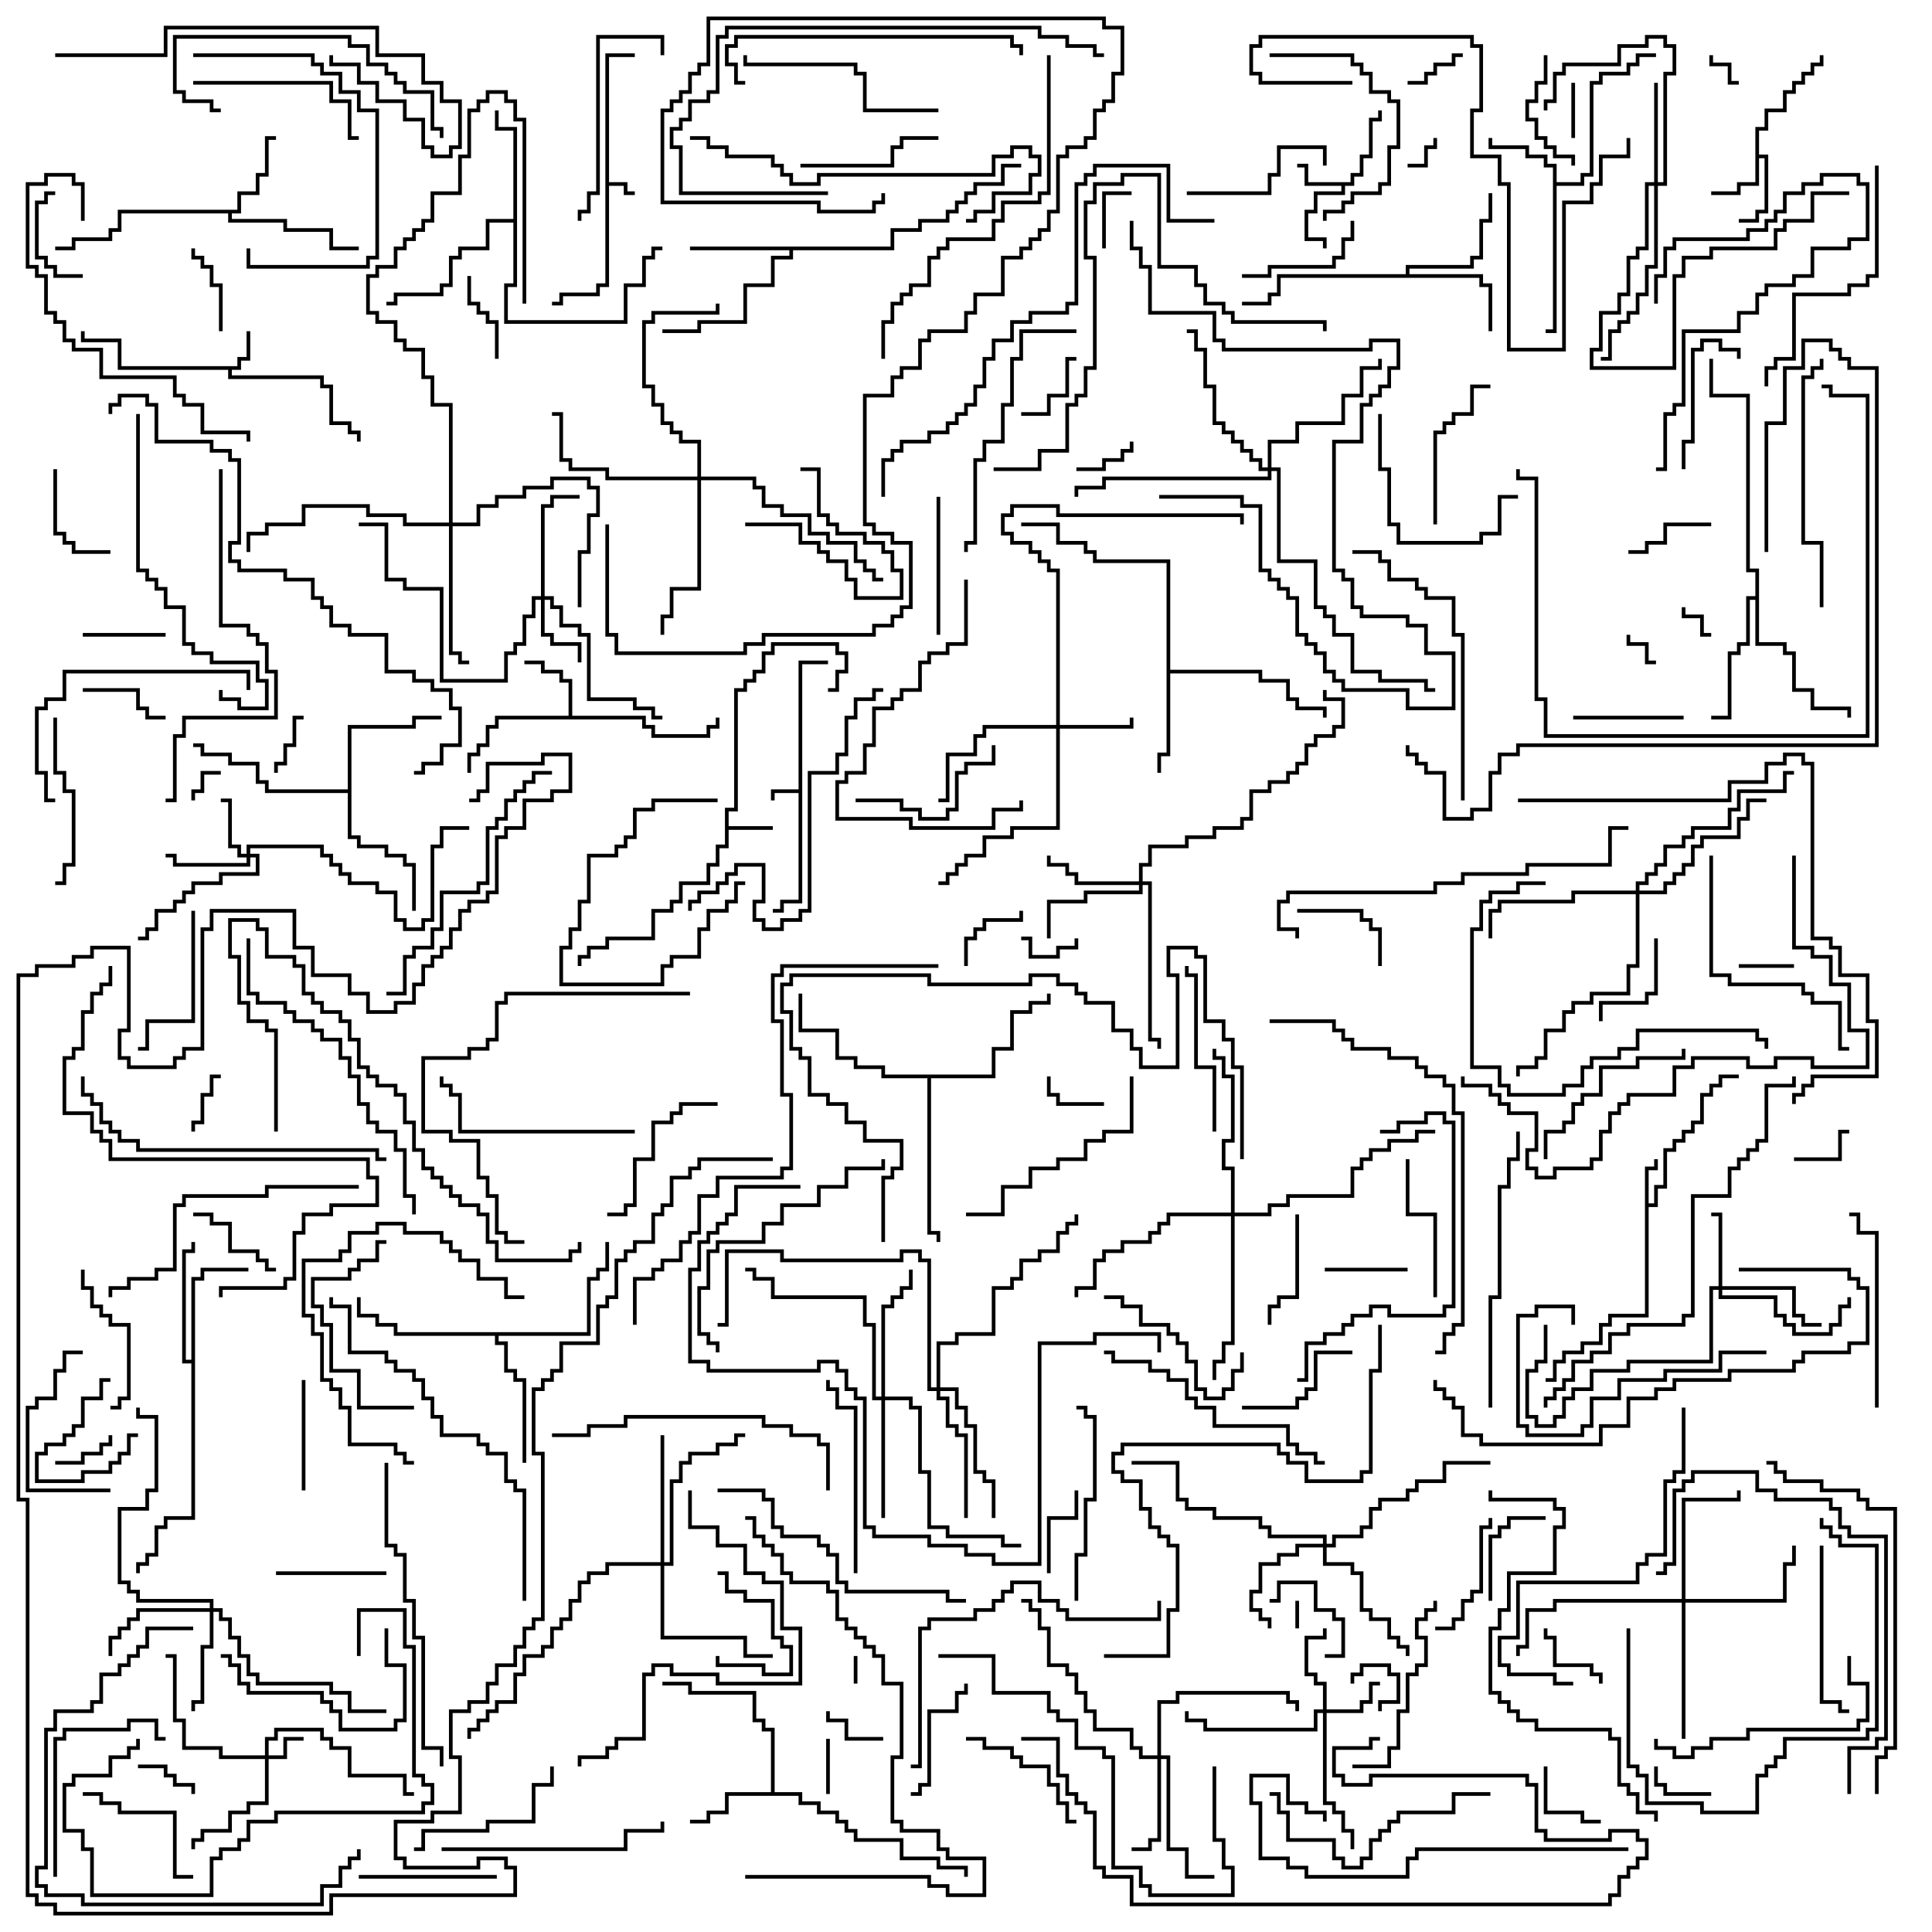<svg version="1.1" width="105" height="105" xmlns="http://www.w3.org/2000/svg"><path d="M43.4,42.9L43.4,35.9L45,35.9L45,36.1L43.6,36.1L43.6,49.1L42.6,49.1L42.6,49.6L42,49.6L42,49.4L42.4,49.4L42.4,48.9L43.4,48.9L43.4,43.1L42.1,43.1L42.1,43.5L41.9,43.5L41.9,42.9z" stroke="none"/><path d="M32.9,2.9L34.5,2.9L34.5,3.1L33.1,3.1L33.1,9.9L34.1,9.9L34.1,10.4L34.5,10.4L34.5,10.6L33.9,10.6L33.9,10.1L33.1,10.1L33.1,15.6L32.6,15.6L32.6,16.1L30.6,16.1L30.6,16.6L30,16.6L30,16.4L30.4,16.4L30.4,15.9L32.4,15.9L32.4,15.4L32.9,15.4z" stroke="none"/><path d="M12.9,19.9L12.9,19.4L13.4,19.4L13.4,18L13.6,18L13.6,19.6L13.1,19.6L13.1,20.1L12.6,20.1L12.6,20.4L17.6,20.4L17.6,20.9L18.1,20.9L18.1,22.9L19.1,22.9L19.1,23.4L19.6,23.4L19.6,24L19.4,24L19.4,23.6L18.9,23.6L18.9,23.1L17.9,23.1L17.9,21.1L17.4,21.1L17.4,20.6L12.4,20.6L12.4,20.1L6.4,20.1L6.4,18.6L4.4,18.6L4.4,18L4.6,18L4.6,18.4L6.6,18.4L6.6,19.9z" stroke="none"/><path d="M39.4,43.9L39.9,43.9L39.9,37.4L40.4,37.4L40.4,36.9L40.9,36.9L40.9,36.4L41.4,36.4L41.4,35.4L41.9,35.4L41.9,34.9L45.6,34.9L45.6,35.4L46.1,35.4L46.1,36.6L45.6,36.6L45.6,37.6L45,37.6L45,37.4L45.4,37.4L45.4,36.4L45.9,36.4L45.9,35.6L45.4,35.6L45.4,35.1L42.1,35.1L42.1,35.6L41.6,35.6L41.6,36.6L41.1,36.6L41.1,37.1L40.6,37.1L40.6,37.6L40.1,37.6L40.1,44.1L39.6,44.1L39.6,44.9L42,44.9L42,45.1L39.6,45.1L39.6,46.1L39.1,46.1L39.1,47.1L38.6,47.1L38.6,48.1L37.1,48.1L37.1,49.1L36.6,49.1L36.6,49.6L35.6,49.6L35.6,51.1L33.1,51.1L33.1,51.6L32.1,51.6L32.1,52.1L31.6,52.1L31.6,52.5L31.4,52.5L31.4,51.9L31.9,51.9L31.9,51.4L32.9,51.4L32.9,50.9L35.4,50.9L35.4,49.4L36.4,49.4L36.4,48.9L36.9,48.9L36.9,47.9L38.4,47.9L38.4,46.9L38.9,46.9L38.9,45.9L39.4,45.9z" stroke="none"/><path d="M89.4,63.4L89.9,63.4L89.9,63L90.1,63L90.1,63.6L89.6,63.6L89.6,65.4L89.9,65.4L89.9,64.4L90.4,64.4L90.4,62.4L90.9,62.4L90.9,61.9L91.4,61.9L91.4,61.4L91.9,61.4L91.9,60.9L92.4,60.9L92.4,59.4L92.9,59.4L92.9,58.9L93.4,58.9L93.4,58.4L94.5,58.4L94.5,58.6L93.6,58.6L93.6,59.1L93.1,59.1L93.1,59.6L92.6,59.6L92.6,61.1L92.1,61.1L92.1,61.6L91.6,61.6L91.6,62.1L91.1,62.1L91.1,62.6L90.6,62.6L90.6,64.6L90.1,64.6L90.1,65.6L89.6,65.6L89.6,71.6L87.6,71.6L87.6,72.1L87.1,72.1L87.1,73.1L86.1,73.1L86.1,73.6L85.1,73.6L85.1,74.1L84.6,74.1L84.6,75.1L84,75.1L84,74.9L84.4,74.9L84.4,73.9L84.9,73.9L84.9,73.4L85.9,73.4L85.9,72.9L86.9,72.9L86.9,71.9L87.4,71.9L87.4,71.4L89.4,71.4z" stroke="none"/><path d="M73.4,9.9L73.4,9.4L73.9,9.4L73.9,8.4L74.4,8.4L74.4,6.4L74.9,6.4L74.9,6L75.1,6L75.1,6.6L74.6,6.6L74.6,8.6L74.1,8.6L74.1,9.6L73.6,9.6L73.6,10.1L73.1,10.1L73.1,10.6L71.6,10.6L71.6,11.6L71.1,11.6L71.1,12.9L72.1,12.9L72.1,13.5L71.9,13.5L71.9,13.1L70.9,13.1L70.9,11.4L71.4,11.4L71.4,10.4L72.9,10.4L72.9,10.1L70.9,10.1L70.9,9.1L70.5,9.1L70.5,8.9L71.1,8.9L71.1,9.9z" stroke="none"/><path d="M95.4,6.9L95.9,6.9L95.9,5.9L96.9,5.9L96.9,4.9L97.4,4.9L97.4,4.4L97.9,4.4L97.9,3.9L98.4,3.9L98.4,3.4L98.9,3.4L98.9,3L99.1,3L99.1,3.6L98.6,3.6L98.6,4.1L98.1,4.1L98.1,4.6L97.6,4.6L97.6,5.1L97.1,5.1L97.1,6.1L96.1,6.1L96.1,7.1L95.6,7.1L95.6,8.4L96.1,8.4L96.1,11.6L95.6,11.6L95.6,12.1L94.5,12.1L94.5,11.9L95.4,11.9L95.4,11.4L95.9,11.4L95.9,8.6L95.6,8.6L95.6,10.1L94.6,10.1L94.6,10.6L93,10.6L93,10.4L94.4,10.4L94.4,9.9L95.4,9.9z" stroke="none"/><path d="M30.9,38.9L30.9,37.1L30.4,37.1L30.4,36.6L29.4,36.6L29.4,36.1L28.5,36.1L28.5,35.9L29.6,35.9L29.6,36.4L30.6,36.4L30.6,36.9L31.1,36.9L31.1,38.9L35.1,38.9L35.1,39.4L35.6,39.4L35.6,39.9L38.4,39.9L38.4,39.4L38.9,39.4L38.9,39L39.1,39L39.1,39.6L38.6,39.6L38.6,40.1L35.4,40.1L35.4,39.6L34.9,39.6L34.9,39.1L27.1,39.1L27.1,39.6L26.6,39.6L26.6,40.6L26.1,40.6L26.1,41.1L25.6,41.1L25.6,42L25.4,42L25.4,40.9L25.9,40.9L25.9,40.4L26.4,40.4L26.4,39.4L26.9,39.4L26.9,38.9z" stroke="none"/><path d="M84.4,9.1L83.9,9.1L83.9,8.6L82.9,8.6L82.9,8.1L80.9,8.1L80.9,7.5L81.1,7.5L81.1,7.9L83.1,7.9L83.1,8.4L84.1,8.4L84.1,8.9L84.6,8.9L84.6,9.9L85.9,9.9L85.9,9.4L86.4,9.4L86.4,4.4L86.9,4.4L86.9,3.9L88.4,3.9L88.4,3.4L88.9,3.4L88.9,2.9L90,2.9L90,3.1L89.1,3.1L89.1,3.6L88.6,3.6L88.6,4.1L87.1,4.1L87.1,4.6L86.6,4.6L86.6,9.6L86.1,9.6L86.1,10.1L84.6,10.1L84.6,18.1L84,18.1L84,17.9L84.4,17.9z" stroke="none"/><path d="M12.9,11.4L12.9,10.4L13.9,10.4L13.9,9.4L14.4,9.4L14.4,7.4L15,7.4L15,7.6L14.6,7.6L14.6,9.6L14.1,9.6L14.1,10.6L13.1,10.6L13.1,11.6L12.6,11.6L12.6,11.9L15.6,11.9L15.6,12.4L18.1,12.4L18.1,13.4L19.5,13.4L19.5,13.6L17.9,13.6L17.9,12.6L15.4,12.6L15.4,12.1L12.4,12.1L12.4,11.6L6.6,11.6L6.6,12.6L6.1,12.6L6.1,13.1L4.1,13.1L4.1,13.6L3,13.6L3,13.4L3.9,13.4L3.9,12.9L5.9,12.9L5.9,12.4L6.4,12.4L6.4,11.4z" stroke="none"/><path d="M41.9,97.4L41.9,94.1L41.4,94.1L41.4,93.6L40.9,93.6L40.9,92.1L37.4,92.1L37.4,91.6L36,91.6L36,91.4L37.6,91.4L37.6,91.9L41.1,91.9L41.1,93.4L41.6,93.4L41.6,93.9L42.1,93.9L42.1,97.4L43.6,97.4L43.6,97.9L44.6,97.9L44.6,98.4L45.6,98.4L45.6,98.9L46.1,98.9L46.1,99.4L46.6,99.4L46.6,99.9L49.1,99.9L49.1,100.9L51.1,100.9L51.1,101.4L52.6,101.4L52.6,102L52.4,102L52.4,101.6L50.9,101.6L50.9,101.1L48.9,101.1L48.9,100.1L46.4,100.1L46.4,99.6L45.9,99.6L45.9,99.1L45.4,99.1L45.4,98.6L44.4,98.6L44.4,98.1L43.4,98.1L43.4,97.6L39.6,97.6L39.6,98.6L38.6,98.6L38.6,99.1L37.5,99.1L37.5,98.9L38.4,98.9L38.4,98.4L39.4,98.4L39.4,97.4z" stroke="none"/><path d="M76.4,14.9L76.4,14.4L79.9,14.4L79.9,13.9L80.4,13.9L80.4,11.9L80.9,11.9L80.9,10.5L81.1,10.5L81.1,12.1L80.6,12.1L80.6,14.1L80.1,14.1L80.1,14.6L76.6,14.6L76.6,14.9L80.6,14.9L80.6,15.4L81.1,15.4L81.1,18L80.9,18L80.9,15.6L80.4,15.6L80.4,15.1L69.6,15.1L69.6,16.1L69.1,16.1L69.1,16.6L67.5,16.6L67.5,16.4L68.9,16.4L68.9,15.9L69.4,15.9L69.4,14.9z" stroke="none"/><path d="M48.4,13.4L48.4,12.4L49.9,12.4L49.9,11.9L51.4,11.9L51.4,11.4L51.9,11.4L51.9,10.9L52.4,10.9L52.4,10.4L52.9,10.4L52.9,9.9L54.4,9.9L54.4,8.9L55.5,8.9L55.5,9.1L54.6,9.1L54.6,10.1L53.1,10.1L53.1,10.6L52.6,10.6L52.6,11.1L52.1,11.1L52.1,11.6L51.6,11.6L51.6,12.1L50.1,12.1L50.1,12.6L48.6,12.6L48.6,13.6L43.1,13.6L43.1,14.1L42.1,14.1L42.1,15.6L40.6,15.6L40.6,17.6L38.1,17.6L38.1,18.1L36,18.1L36,17.9L37.9,17.9L37.9,17.4L40.4,17.4L40.4,15.4L41.9,15.4L41.9,13.9L42.9,13.9L42.9,13.6L37.5,13.6L37.5,13.4z" stroke="none"/><path d="M63.4,30.6L59.4,30.6L59.4,30.1L58.9,30.1L58.9,29.6L57.4,29.6L57.4,28.6L55.5,28.6L55.5,28.4L57.6,28.4L57.6,29.4L59.1,29.4L59.1,29.9L59.6,29.9L59.6,30.4L63.6,30.4L63.6,36.4L68.6,36.4L68.6,36.9L70.1,36.9L70.1,37.9L70.6,37.9L70.6,38.4L72.1,38.4L72.1,39L71.9,39L71.9,38.6L70.4,38.6L70.4,38.1L69.9,38.1L69.9,37.1L68.4,37.1L68.4,36.6L63.6,36.6L63.6,41.1L63.1,41.1L63.1,42L62.9,42L62.9,40.9L63.4,40.9z" stroke="none"/><path d="M10.4,73.9L10.4,69.4L10.9,69.4L10.9,68.9L13.5,68.9L13.5,69.1L11.1,69.1L11.1,69.6L10.6,69.6L10.6,82.6L9.1,82.6L9.1,83.1L8.6,83.1L8.6,84.6L8.1,84.6L8.1,85.1L7.6,85.1L7.6,85.5L7.4,85.5L7.4,84.9L7.9,84.9L7.9,84.4L8.4,84.4L8.4,82.9L8.9,82.9L8.9,82.4L10.4,82.4L10.4,74.1L9.9,74.1L9.9,67.9L10.4,67.9L10.4,67.5L10.6,67.5L10.6,68.1L10.1,68.1L10.1,73.9z" stroke="none"/><path d="M27.9,11.9L27.9,7.1L26.9,7.1L26.9,6L27.1,6L27.1,6.9L28.1,6.9L28.1,15.6L27.6,15.6L27.6,17.4L33.9,17.4L33.9,15.4L34.9,15.4L34.9,13.9L35.4,13.9L35.4,13.4L36,13.4L36,13.6L35.6,13.6L35.6,14.1L35.1,14.1L35.1,15.6L34.1,15.6L34.1,17.6L27.4,17.6L27.4,15.4L27.9,15.4L27.9,12.1L26.6,12.1L26.6,13.6L25.1,13.6L25.1,14.1L24.6,14.1L24.6,15.6L24.1,15.6L24.1,16.1L21.6,16.1L21.6,16.6L21,16.6L21,16.4L21.4,16.4L21.4,15.9L23.9,15.9L23.9,15.4L24.4,15.4L24.4,13.9L24.9,13.9L24.9,13.4L26.4,13.4L26.4,11.9z" stroke="none"/><path d="M18.9,42.9L18.9,39.4L22.4,39.4L22.4,38.9L24,38.9L24,39.1L22.6,39.1L22.6,39.6L19.1,39.6L19.1,45.4L19.6,45.4L19.6,45.9L21.1,45.9L21.1,46.4L22.1,46.4L22.1,46.9L22.6,46.9L22.6,49.5L22.4,49.5L22.4,47.1L21.9,47.1L21.9,46.6L20.9,46.6L20.9,46.1L19.4,46.1L19.4,45.6L18.9,45.6L18.9,43.1L14.4,43.1L14.4,42.6L13.9,42.6L13.9,41.6L12.4,41.6L12.4,41.1L10.9,41.1L10.9,40.6L10.5,40.6L10.5,40.4L11.1,40.4L11.1,40.9L12.6,40.9L12.6,41.4L14.1,41.4L14.1,42.4L14.6,42.4L14.6,42.9z" stroke="none"/><path d="M95.4,32.4L95.4,31.1L94.9,31.1L94.9,21.6L92.9,21.6L92.9,19.5L93.1,19.5L93.1,21.4L95.1,21.4L95.1,30.9L95.6,30.9L95.6,34.9L97.1,34.9L97.1,35.4L97.6,35.4L97.6,37.4L98.6,37.4L98.6,38.4L100.6,38.4L100.6,39L100.4,39L100.4,38.6L98.4,38.6L98.4,37.6L97.4,37.6L97.4,35.6L96.9,35.6L96.9,35.1L95.4,35.1L95.4,32.6L95.1,32.6L95.1,35.1L94.6,35.1L94.6,35.6L94.1,35.6L94.1,39.1L93,39.1L93,38.9L93.9,38.9L93.9,35.4L94.4,35.4L94.4,34.9L94.9,34.9L94.9,32.4z" stroke="none"/><path d="M31.9,72.4L31.9,69.4L32.4,69.4L32.4,68.9L32.9,68.9L32.9,67.5L33.1,67.5L33.1,69.1L32.6,69.1L32.6,69.6L32.1,69.6L32.1,72.6L27.1,72.6L27.1,72.9L27.6,72.9L27.6,74.4L28.1,74.4L28.1,74.9L28.6,74.9L28.6,79.5L28.4,79.5L28.4,75.1L27.9,75.1L27.9,74.6L27.4,74.6L27.4,73.1L26.9,73.1L26.9,72.6L21.4,72.6L21.4,72.1L20.4,72.1L20.4,71.6L19.4,71.6L19.4,70.5L19.6,70.5L19.6,71.4L20.6,71.4L20.6,71.9L21.6,71.9L21.6,72.4z" stroke="none"/><path d="M53.9,58.4L53.9,56.9L54.9,56.9L54.9,54.9L55.9,54.9L55.9,54.4L56.9,54.4L56.9,54L57.1,54L57.1,54.6L56.1,54.6L56.1,55.1L55.1,55.1L55.1,57.1L54.1,57.1L54.1,58.6L50.6,58.6L50.6,66.9L51.1,66.9L51.1,67.5L50.9,67.5L50.9,67.1L50.4,67.1L50.4,58.6L47.9,58.6L47.9,58.1L46.4,58.1L46.4,57.6L45.4,57.6L45.4,56.1L43.4,56.1L43.4,54L43.6,54L43.6,55.9L45.6,55.9L45.6,57.4L46.6,57.4L46.6,57.9L48.1,57.9L48.1,58.4z" stroke="none"/><path d="M14.4,95.4L14.4,94.4L14.9,94.4L14.9,93.9L17.6,93.9L17.6,94.4L18.1,94.4L18.1,94.9L19.1,94.9L19.1,96.4L22.1,96.4L22.1,97.4L22.5,97.4L22.5,97.6L21.9,97.6L21.9,96.6L18.9,96.6L18.9,95.1L17.9,95.1L17.9,94.6L17.4,94.6L17.4,94.1L15.1,94.1L15.1,94.6L14.6,94.6L14.6,95.4L15.4,95.4L15.4,94.4L16.5,94.4L16.5,94.6L15.6,94.6L15.6,95.6L14.6,95.6L14.6,98.1L13.6,98.1L13.6,98.6L12.6,98.6L12.6,99.6L11.1,99.6L11.1,100.1L10.6,100.1L10.6,100.5L10.4,100.5L10.4,99.9L10.9,99.9L10.9,99.4L12.4,99.4L12.4,98.4L13.4,98.4L13.4,97.9L14.4,97.9L14.4,95.6L11.9,95.6L11.9,95.1L9.9,95.1L9.9,93.6L9.4,93.6L9.4,90.1L9,90.1L9,89.9L9.6,89.9L9.6,93.4L10.1,93.4L10.1,94.9L12.1,94.9L12.1,95.4z" stroke="none"/><path d="M71.9,92.9L71.9,91.6L71.4,91.6L71.4,91.1L70.9,91.1L70.9,88.9L71.9,88.9L71.9,88.5L72.1,88.5L72.1,89.1L71.1,89.1L71.1,90.9L71.6,90.9L71.6,91.4L72.1,91.4L72.1,92.9L73.9,92.9L73.9,92.4L74.4,92.4L74.4,91.4L75,91.4L75,91.6L74.6,91.6L74.6,92.6L74.1,92.6L74.1,93.1L72.1,93.1L72.1,97.9L72.6,97.9L72.6,98.4L73.1,98.4L73.1,99.4L73.6,99.4L73.6,100.5L73.4,100.5L73.4,99.6L72.9,99.6L72.9,98.6L72.4,98.6L72.4,98.1L71.9,98.1L71.9,93.1L71.6,93.1L71.6,94.1L65.4,94.1L65.4,93.6L64.4,93.6L64.4,93L64.6,93L64.6,93.4L65.6,93.4L65.6,93.9L71.4,93.9L71.4,92.9z" stroke="none"/><path d="M13.4,46.4L13.4,45.9L17.6,45.9L17.6,46.4L18.1,46.4L18.1,46.9L18.6,46.9L18.6,47.4L19.1,47.4L19.1,47.9L20.6,47.9L20.6,48.4L21.6,48.4L21.6,49.9L22.1,49.9L22.1,50.4L22.9,50.4L22.9,49.9L23.4,49.9L23.4,45.9L23.9,45.9L23.9,44.9L25.5,44.9L25.5,45.1L24.1,45.1L24.1,46.1L23.6,46.1L23.6,50.1L23.1,50.1L23.1,50.6L21.9,50.6L21.9,50.1L21.4,50.1L21.4,48.6L20.4,48.6L20.4,48.1L18.9,48.1L18.9,47.6L18.4,47.6L18.4,47.1L17.9,47.1L17.9,46.6L17.4,46.6L17.4,46.1L13.6,46.1L13.6,46.4L14.1,46.4L14.1,47.6L12.1,47.6L12.1,48.1L10.6,48.1L10.6,48.6L10.1,48.6L10.1,49.1L9.6,49.1L9.6,49.6L8.6,49.6L8.6,50.6L8.1,50.6L8.1,51.1L7.5,51.1L7.5,50.9L7.9,50.9L7.9,50.4L8.4,50.4L8.4,49.4L9.4,49.4L9.4,48.9L9.9,48.9L9.9,48.4L10.4,48.4L10.4,47.9L11.9,47.9L11.9,47.4L13.9,47.4L13.9,46.6L13.6,46.6L13.6,47.1L9.4,47.1L9.4,46.6L9,46.6L9,46.4L9.6,46.4L9.6,46.9L13.4,46.9L13.4,46.6L12.9,46.6L12.9,46.1L12.4,46.1L12.4,43.6L12,43.6L12,43.4L12.6,43.4L12.6,45.9L13.1,45.9L13.1,46.4z" stroke="none"/><path d="M29.4,32.4L29.4,27.4L29.9,27.4L29.9,26.9L31.5,26.9L31.5,27.1L30.1,27.1L30.1,27.6L29.6,27.6L29.6,32.4L30.1,32.4L30.1,32.9L30.6,32.9L30.6,33.9L31.6,33.9L31.6,34.4L32.1,34.4L32.1,37.9L34.6,37.9L34.6,38.4L35.6,38.4L35.6,38.9L36,38.9L36,39.1L35.4,39.1L35.4,38.6L34.4,38.6L34.4,38.1L31.9,38.1L31.9,34.6L31.4,34.6L31.4,34.1L30.4,34.1L30.4,33.1L29.9,33.1L29.9,32.6L29.6,32.6L29.6,34.4L30.1,34.4L30.1,34.9L31.6,34.9L31.6,36L31.4,36L31.4,35.1L29.9,35.1L29.9,34.6L29.4,34.6L29.4,32.6L29.1,32.6L29.1,33.6L28.6,33.6L28.6,35.1L28.1,35.1L28.1,35.6L27.6,35.6L27.6,37.1L23.9,37.1L23.9,32.1L21.9,32.1L21.9,31.6L20.9,31.6L20.9,28.6L19.5,28.6L19.5,28.4L21.1,28.4L21.1,31.4L22.1,31.4L22.1,31.9L24.1,31.9L24.1,36.9L27.4,36.9L27.4,35.4L27.9,35.4L27.9,34.9L28.4,34.9L28.4,33.4L28.9,33.4L28.9,32.4z" stroke="none"/><path d="M57.4,39.4L57.4,31.1L56.9,31.1L56.9,30.6L56.4,30.6L56.4,30.1L55.9,30.1L55.9,29.6L54.9,29.6L54.9,29.1L54.4,29.1L54.4,27.9L54.9,27.9L54.9,27.4L57.6,27.4L57.6,27.9L67.6,27.9L67.6,28.5L67.4,28.5L67.4,28.1L57.4,28.1L57.4,27.6L55.1,27.6L55.1,28.1L54.6,28.1L54.6,28.9L55.1,28.9L55.1,29.4L56.1,29.4L56.1,29.9L56.6,29.9L56.6,30.4L57.1,30.4L57.1,30.9L57.6,30.9L57.6,39.4L61.4,39.4L61.4,39L61.6,39L61.6,39.6L57.6,39.6L57.6,45.1L55.1,45.1L55.1,45.6L53.6,45.6L53.6,46.6L52.6,46.6L52.6,47.1L52.1,47.1L52.1,47.6L51.6,47.6L51.6,48.1L51,48.1L51,47.9L51.4,47.9L51.4,47.4L51.9,47.4L51.9,46.9L52.4,46.9L52.4,46.4L53.4,46.4L53.4,45.4L54.9,45.4L54.9,44.9L57.4,44.9L57.4,39.6L53.6,39.6L53.6,40.1L53.1,40.1L53.1,41.1L51.6,41.1L51.6,43.6L51,43.6L51,43.4L51.4,43.4L51.4,40.9L52.9,40.9L52.9,39.9L53.4,39.9L53.4,39.4z" stroke="none"/><path d="M93.4,69.9L93.4,66.1L93,66.1L93,65.9L93.6,65.9L93.6,69.9L97.6,69.9L97.6,71.4L98.1,71.4L98.1,71.9L99,71.9L99,72.1L97.9,72.1L97.9,71.6L97.4,71.6L97.4,70.1L93.6,70.1L93.6,70.4L96.6,70.4L96.6,71.4L97.1,71.4L97.1,71.9L97.6,71.9L97.6,72.4L99.4,72.4L99.4,71.9L99.9,71.9L99.9,70.9L100.4,70.9L100.4,70.5L100.6,70.5L100.6,71.1L100.1,71.1L100.1,72.1L99.6,72.1L99.6,72.6L97.4,72.6L97.4,72.1L96.9,72.1L96.9,71.6L96.4,71.6L96.4,70.6L93.4,70.6L93.4,70.1L93.1,70.1L93.1,74.1L88.6,74.1L88.6,74.6L86.6,74.6L86.6,75.6L85.6,75.6L85.6,76.1L85.1,76.1L85.1,77.1L84.6,77.1L84.6,77.6L83.4,77.6L83.4,77.1L82.9,77.1L82.9,74.4L83.4,74.4L83.4,73.9L83.9,73.9L83.9,72L84.1,72L84.1,74.1L83.6,74.1L83.6,74.6L83.1,74.6L83.1,76.9L83.6,76.9L83.6,77.4L84.4,77.4L84.4,76.9L84.9,76.9L84.9,75.9L85.4,75.9L85.4,75.4L86.4,75.4L86.4,74.4L88.4,74.4L88.4,73.9L92.9,73.9L92.9,69.9z" stroke="none"/><path d="M62.9,95.4L62.9,92.4L63.9,92.4L63.9,91.9L70.1,91.9L70.1,92.4L70.6,92.4L70.6,93L70.4,93L70.4,92.6L69.9,92.6L69.9,92.1L64.1,92.1L64.1,92.6L63.1,92.6L63.1,95.4L63.6,95.4L63.6,100.4L64.6,100.4L64.6,101.9L66,101.9L66,102.1L64.4,102.1L64.4,100.6L63.4,100.6L63.4,95.6L63.1,95.6L63.1,100.1L62.6,100.1L62.6,100.6L61.5,100.6L61.5,100.4L62.4,100.4L62.4,99.9L62.9,99.9L62.9,95.6L61.9,95.6L61.9,95.1L61.4,95.1L61.4,94.1L59.4,94.1L59.4,93.1L58.9,93.1L58.9,92.1L58.4,92.1L58.4,91.1L57.9,91.1L57.9,90.6L56.9,90.6L56.9,88.6L56.4,88.6L56.4,87.6L55.9,87.6L55.9,87.1L55.5,87.1L55.5,86.9L56.1,86.9L56.1,87.4L56.6,87.4L56.6,88.4L57.1,88.4L57.1,90.4L58.1,90.4L58.1,90.9L58.6,90.9L58.6,91.9L59.1,91.9L59.1,92.9L59.6,92.9L59.6,93.9L61.6,93.9L61.6,94.9L62.1,94.9L62.1,95.4z" stroke="none"/><path d="M61.9,47.9L61.9,46.9L62.4,46.9L62.4,45.9L64.4,45.9L64.4,45.4L65.9,45.4L65.9,44.9L67.4,44.9L67.4,44.4L67.9,44.4L67.9,42.9L68.9,42.9L68.9,42.4L69.9,42.4L69.9,41.9L70.4,41.9L70.4,41.4L70.9,41.4L70.9,40.4L71.4,40.4L71.4,39.9L72.4,39.9L72.4,39.4L72.9,39.4L72.9,38.1L71.9,38.1L71.9,37.5L72.1,37.5L72.1,37.9L73.1,37.9L73.1,39.6L72.6,39.6L72.6,40.1L71.6,40.1L71.6,40.6L71.1,40.6L71.1,41.6L70.6,41.6L70.6,42.1L70.1,42.1L70.1,42.6L69.1,42.6L69.1,43.1L68.1,43.1L68.1,44.6L67.6,44.6L67.6,45.1L66.1,45.1L66.1,45.6L64.6,45.6L64.6,46.1L62.6,46.1L62.6,47.1L62.1,47.1L62.1,47.9L62.6,47.9L62.6,56.4L63.1,56.4L63.1,57L62.9,57L62.9,56.6L62.4,56.6L62.4,48.1L62.1,48.1L62.1,48.6L59.1,48.6L59.1,49.1L57.1,49.1L57.1,51L56.9,51L56.9,48.9L58.9,48.9L58.9,48.4L61.9,48.4L61.9,48.1L58.4,48.1L58.4,47.6L57.9,47.6L57.9,47.1L56.9,47.1L56.9,46.5L57.1,46.5L57.1,46.9L58.1,46.9L58.1,47.4L58.6,47.4L58.6,47.9z" stroke="none"/><path d="M71.9,83.9L71.9,83.6L68.9,83.6L68.9,83.1L68.4,83.1L68.4,82.6L65.9,82.6L65.9,82.1L64.4,82.1L64.4,81.6L63.9,81.6L63.9,79.6L61.5,79.6L61.5,79.4L64.1,79.4L64.1,81.4L64.6,81.4L64.6,81.9L66.1,81.9L66.1,82.4L68.6,82.4L68.6,82.9L69.1,82.9L69.1,83.4L72.1,83.4L72.1,83.9L72.4,83.9L72.4,83.4L73.9,83.4L73.9,82.9L74.4,82.9L74.4,81.9L74.9,81.9L74.9,81.4L76.4,81.4L76.4,80.9L76.9,80.9L76.9,80.4L78.4,80.4L78.4,79.4L81,79.4L81,79.6L78.6,79.6L78.6,80.6L77.1,80.6L77.1,81.1L76.6,81.1L76.6,81.6L75.1,81.6L75.1,82.1L74.6,82.1L74.6,83.1L74.1,83.1L74.1,83.6L72.6,83.6L72.6,84.1L72.1,84.1L72.1,84.9L73.6,84.9L73.6,85.4L74.1,85.4L74.1,87.4L74.6,87.4L74.6,87.9L75.6,87.9L75.6,88.9L76.1,88.9L76.1,89.4L76.6,89.4L76.6,90L76.4,90L76.4,89.6L75.9,89.6L75.9,89.1L75.4,89.1L75.4,88.1L74.4,88.1L74.4,87.6L73.9,87.6L73.9,85.6L73.4,85.6L73.4,85.1L71.9,85.1L71.9,84.1L70.6,84.1L70.6,84.6L69.6,84.6L69.6,85.1L68.6,85.1L68.6,86.6L68.1,86.6L68.1,87.4L68.6,87.4L68.6,87.9L69.1,87.9L69.1,88.5L68.9,88.5L68.9,88.1L68.4,88.1L68.4,87.6L67.9,87.6L67.9,86.4L68.4,86.4L68.4,84.9L69.4,84.9L69.4,84.4L70.4,84.4L70.4,83.9z" stroke="none"/><path d="M89.9,9.9L89.9,4.5L90.1,4.5L90.1,9.9L90.4,9.9L90.4,3.9L90.9,3.9L90.9,2.6L90.4,2.6L90.4,2.1L89.6,2.1L89.6,2.6L88.1,2.6L88.1,3.6L85.1,3.6L85.1,4.1L84.6,4.1L84.6,5.6L84.1,5.6L84.1,6L83.9,6L83.9,5.4L84.4,5.4L84.4,3.9L84.9,3.9L84.9,3.4L87.9,3.4L87.9,2.4L89.4,2.4L89.4,1.9L90.6,1.9L90.6,2.4L91.1,2.4L91.1,4.1L90.6,4.1L90.6,10.1L90.1,10.1L90.1,14.6L89.6,14.6L89.6,16.1L89.1,16.1L89.1,17.1L88.6,17.1L88.6,17.6L88.1,17.6L88.1,18.1L87.6,18.1L87.6,19.6L87,19.6L87,19.4L87.4,19.4L87.4,17.9L87.9,17.9L87.9,17.4L88.4,17.4L88.4,16.9L88.9,16.9L88.9,15.9L89.4,15.9L89.4,14.4L89.9,14.4L89.9,10.1L89.6,10.1L89.6,13.6L89.1,13.6L89.1,14.1L88.6,14.1L88.6,16.1L88.1,16.1L88.1,17.1L87.1,17.1L87.1,19.1L86.6,19.1L86.6,19.9L90.9,19.9L90.9,14.9L91.4,14.9L91.4,13.9L92.9,13.9L92.9,13.4L96.4,13.4L96.4,12.4L96.9,12.4L96.9,11.9L98.4,11.9L98.4,10.4L100.5,10.4L100.5,10.6L98.6,10.6L98.6,12.1L97.1,12.1L97.1,12.6L96.6,12.6L96.6,13.6L93.1,13.6L93.1,14.1L91.6,14.1L91.6,15.1L91.1,15.1L91.1,20.1L86.4,20.1L86.4,18.9L86.9,18.9L86.9,16.9L87.9,16.9L87.9,15.9L88.4,15.9L88.4,13.9L88.9,13.9L88.9,13.4L89.4,13.4L89.4,9.9z" stroke="none"/><path d="M11.4,87.4L11.4,87.1L7.4,87.1L7.4,86.6L6.9,86.6L6.9,86.1L6.4,86.1L6.4,81.9L7.9,81.9L7.9,80.9L8.4,80.9L8.4,77.1L7.4,77.1L7.4,76.5L7.6,76.5L7.6,76.9L8.6,76.9L8.6,81.1L8.1,81.1L8.1,82.1L6.6,82.1L6.6,85.9L7.1,85.9L7.1,86.4L7.6,86.4L7.6,86.9L11.6,86.9L11.6,87.4L12.1,87.4L12.1,87.9L12.6,87.9L12.6,88.9L13.1,88.9L13.1,89.9L13.6,89.9L13.6,90.9L14.1,90.9L14.1,91.4L18.1,91.4L18.1,91.9L19.1,91.9L19.1,92.9L21,92.9L21,93.1L18.9,93.1L18.9,92.1L17.9,92.1L17.9,91.6L13.9,91.6L13.9,91.1L13.4,91.1L13.4,90.1L12.9,90.1L12.9,89.1L12.4,89.1L12.4,88.1L11.9,88.1L11.9,87.6L11.6,87.6L11.6,89.6L11.1,89.6L11.1,92.6L10.6,92.6L10.6,93L10.4,93L10.4,92.4L10.9,92.4L10.9,89.4L11.4,89.4L11.4,87.6L7.6,87.6L7.6,88.1L7.1,88.1L7.1,88.6L6.6,88.6L6.6,89.1L6.1,89.1L6.1,90L5.9,90L5.9,88.9L6.4,88.9L6.4,88.4L6.9,88.4L6.9,87.9L7.4,87.9L7.4,87.4z" stroke="none"/><path d="M47.9,75.9L47.9,70.9L48.4,70.9L48.4,70.4L48.9,70.4L48.9,69.9L49.4,69.9L49.4,69L49.6,69L49.6,70.1L49.1,70.1L49.1,70.6L48.6,70.6L48.6,71.1L48.1,71.1L48.1,75.9L49.6,75.9L49.6,76.4L50.1,76.4L50.1,79.9L50.6,79.9L50.6,82.9L51.6,82.9L51.6,83.4L54.6,83.4L54.6,83.9L55.5,83.9L55.5,84.1L54.4,84.1L54.4,83.6L51.4,83.6L51.4,83.1L50.4,83.1L50.4,80.1L49.9,80.1L49.9,76.6L49.4,76.6L49.4,76.1L48.1,76.1L48.1,82.5L47.9,82.5L47.9,76.1L47.4,76.1L47.4,72.1L46.9,72.1L46.9,70.6L41.9,70.6L41.9,69.6L40.9,69.6L40.9,69.1L40.5,69.1L40.5,68.9L41.1,68.9L41.1,69.4L42.1,69.4L42.1,70.4L47.1,70.4L47.1,71.9L47.6,71.9L47.6,75.9z" stroke="none"/><path d="M91.4,86.9L91.4,81.4L94.4,81.4L94.4,81L94.6,81L94.6,81.6L91.6,81.6L91.6,86.9L96.9,86.9L96.9,84.9L97.4,84.9L97.4,84L97.6,84L97.6,85.1L97.1,85.1L97.1,87.1L91.6,87.1L91.6,94.5L91.4,94.5L91.4,87.1L84.6,87.1L84.6,87.6L83.1,87.6L83.1,89.6L82.6,89.6L82.6,90L82.4,90L82.4,89.4L82.9,89.4L82.9,87.4L84.4,87.4L84.4,86.9z" stroke="none"/><path d="M35.9,84.9L35.9,78L36.1,78L36.1,84.9L36.4,84.9L36.4,80.4L36.9,80.4L36.9,79.4L37.4,79.4L37.4,78.9L38.9,78.9L38.9,78.4L39.9,78.4L39.9,77.9L40.5,77.9L40.5,78.1L40.1,78.1L40.1,78.6L39.1,78.6L39.1,79.1L37.6,79.1L37.6,79.6L37.1,79.6L37.1,80.6L36.6,80.6L36.6,85.1L36.1,85.1L36.1,88.9L40.6,88.9L40.6,89.9L42,89.9L42,90.1L40.4,90.1L40.4,89.1L35.9,89.1L35.9,85.1L33.1,85.1L33.1,85.6L32.1,85.6L32.1,86.1L31.6,86.1L31.6,87.1L31.1,87.1L31.1,88.1L30.6,88.1L30.6,88.6L30.1,88.6L30.1,89.6L29.6,89.6L29.6,90.1L28.6,90.1L28.6,91.1L28.1,91.1L28.1,92.6L27.1,92.6L27.1,93.1L26.6,93.1L26.6,93.6L26.1,93.6L26.1,94.1L25.6,94.1L25.6,94.5L25.4,94.5L25.4,93.9L25.9,93.9L25.9,93.4L26.4,93.4L26.4,92.9L26.9,92.9L26.9,92.4L27.9,92.4L27.9,90.9L28.4,90.9L28.4,89.9L29.4,89.9L29.4,89.4L29.9,89.4L29.9,88.4L30.4,88.4L30.4,87.9L30.9,87.9L30.9,86.9L31.4,86.9L31.4,85.9L31.9,85.9L31.9,85.4L32.9,85.4L32.9,84.9z" stroke="none"/><path d="M50.9,75.4L50.9,72.9L51.9,72.9L51.9,72.4L53.9,72.4L53.9,69.9L54.9,69.9L54.9,69.4L55.4,69.4L55.4,68.4L56.4,68.4L56.4,67.9L57.4,67.9L57.4,66.9L57.9,66.9L57.9,66.4L58.4,66.4L58.4,66L58.6,66L58.6,66.6L58.1,66.6L58.1,67.1L57.6,67.1L57.6,68.1L56.6,68.1L56.6,68.6L55.6,68.6L55.6,69.6L55.1,69.6L55.1,70.1L54.1,70.1L54.1,72.6L52.1,72.6L52.1,73.1L51.1,73.1L51.1,75.4L52.1,75.4L52.1,76.4L52.6,76.4L52.6,77.4L53.1,77.4L53.1,79.9L53.6,79.9L53.6,80.4L54.1,80.4L54.1,82.5L53.9,82.5L53.9,80.6L53.4,80.6L53.4,80.1L52.9,80.1L52.9,77.6L52.4,77.6L52.4,76.6L51.9,76.6L51.9,75.6L51.1,75.6L51.1,75.9L51.6,75.9L51.6,77.4L52.1,77.4L52.1,77.9L52.6,77.9L52.6,82.5L52.4,82.5L52.4,78.1L51.9,78.1L51.9,77.6L51.4,77.6L51.4,76.1L50.9,76.1L50.9,75.6L50.4,75.6L50.4,68.6L49.9,68.6L49.9,68.1L49.1,68.1L49.1,68.6L42.4,68.6L42.4,68.1L39.6,68.1L39.6,72.1L39,72.1L39,71.9L39.4,71.9L39.4,67.9L42.6,67.9L42.6,68.4L48.9,68.4L48.9,67.9L50.1,67.9L50.1,68.4L50.6,68.4L50.6,75.4z" stroke="none"/><path d="M24.4,28.4L24.4,22.1L23.4,22.1L23.4,20.6L22.9,20.6L22.9,19.1L21.9,19.1L21.9,18.6L21.4,18.6L21.4,17.6L20.4,17.6L20.4,17.1L19.9,17.1L19.9,14.9L20.4,14.9L20.4,14.4L21.4,14.4L21.4,13.4L21.9,13.4L21.9,12.9L22.4,12.9L22.4,12.4L22.9,12.4L22.9,11.9L23.4,11.9L23.4,10.4L24.9,10.4L24.9,8.4L25.4,8.4L25.4,5.9L25.9,5.9L25.9,5.4L26.4,5.4L26.4,4.9L27.6,4.9L27.6,5.4L28.1,5.4L28.1,6.4L28.6,6.4L28.6,16.5L28.4,16.5L28.4,6.6L27.9,6.6L27.9,5.6L27.4,5.6L27.4,5.1L26.6,5.1L26.6,5.6L26.1,5.6L26.1,6.1L25.6,6.1L25.6,8.6L25.1,8.6L25.1,10.6L23.6,10.6L23.6,12.1L23.1,12.1L23.1,12.6L22.6,12.6L22.6,13.1L22.1,13.1L22.1,13.6L21.6,13.6L21.6,14.6L20.6,14.6L20.6,15.1L20.1,15.1L20.1,16.9L20.6,16.9L20.6,17.4L21.6,17.4L21.6,18.4L22.1,18.4L22.1,18.9L23.1,18.9L23.1,20.4L23.6,20.4L23.6,21.9L24.6,21.9L24.6,28.4L25.9,28.4L25.9,27.4L26.9,27.4L26.9,26.9L28.4,26.9L28.4,26.4L29.9,26.4L29.9,25.9L32.1,25.9L32.1,26.4L32.6,26.4L32.6,28.1L32.1,28.1L32.1,30.1L31.6,30.1L31.6,33L31.4,33L31.4,29.9L31.9,29.9L31.9,27.9L32.4,27.9L32.4,26.6L31.9,26.6L31.9,26.1L30.1,26.1L30.1,26.6L28.6,26.6L28.6,27.1L27.1,27.1L27.1,27.6L26.1,27.6L26.1,28.6L24.6,28.6L24.6,35.4L25.1,35.4L25.1,35.9L25.5,35.9L25.5,36.1L24.9,36.1L24.9,35.6L24.4,35.6L24.4,28.6L21.9,28.6L21.9,28.1L19.9,28.1L19.9,27.6L16.6,27.6L16.6,28.6L14.6,28.6L14.6,29.1L13.6,29.1L13.6,30L13.4,30L13.4,28.9L14.4,28.9L14.4,28.4L16.4,28.4L16.4,27.4L20.1,27.4L20.1,27.9L22.1,27.9L22.1,28.4z" stroke="none"/><path d="M88.9,48.4L88.9,47.9L89.4,47.9L89.4,47.4L89.9,47.4L89.9,46.9L90.4,46.9L90.4,45.9L91.4,45.9L91.4,45.4L91.9,45.4L91.9,44.9L93.9,44.9L93.9,43.9L94.4,43.9L94.4,42.9L96.9,42.9L96.9,41.9L97.5,41.9L97.5,42.1L97.1,42.1L97.1,43.1L94.6,43.1L94.6,44.1L94.1,44.1L94.1,45.1L92.1,45.1L92.1,45.6L91.6,45.6L91.6,46.1L90.6,46.1L90.6,47.1L90.1,47.1L90.1,47.6L89.6,47.6L89.6,48.1L89.1,48.1L89.1,48.4L90.4,48.4L90.4,47.9L90.9,47.9L90.9,47.4L91.4,47.4L91.4,46.9L91.9,46.9L91.9,45.9L92.4,45.9L92.4,45.4L94.4,45.4L94.4,44.4L94.9,44.4L94.9,43.4L96,43.4L96,43.6L95.1,43.6L95.1,44.6L94.6,44.6L94.6,45.6L92.6,45.6L92.6,46.1L92.1,46.1L92.1,47.1L91.6,47.1L91.6,47.6L91.1,47.6L91.1,48.1L90.6,48.1L90.6,48.6L89.1,48.6L89.1,52.6L88.6,52.6L88.6,54.1L86.6,54.1L86.6,54.6L85.6,54.6L85.6,55.1L85.1,55.1L85.1,56.1L84.1,56.1L84.1,57.6L83.6,57.6L83.6,58.1L82.6,58.1L82.6,58.5L82.4,58.5L82.4,57.9L83.4,57.9L83.4,57.4L83.9,57.4L83.9,55.9L84.9,55.9L84.9,54.9L85.4,54.9L85.4,54.4L86.4,54.4L86.4,53.9L88.4,53.9L88.4,52.4L88.9,52.4L88.9,48.6L85.6,48.6L85.6,49.1L81.6,49.1L81.6,49.6L81.1,49.6L81.1,51L80.9,51L80.9,49.4L81.4,49.4L81.4,48.9L85.4,48.9L85.4,48.4z" stroke="none"/><path d="M68.9,25.4L68.9,23.9L70.4,23.9L70.4,22.9L72.9,22.9L72.9,21.4L73.9,21.4L73.9,19.9L74.9,19.9L74.9,19.5L75.1,19.5L75.1,20.1L74.1,20.1L74.1,21.6L73.1,21.6L73.1,23.1L70.6,23.1L70.6,24.1L69.1,24.1L69.1,25.4L69.6,25.4L69.6,30.4L71.6,30.4L71.6,32.9L72.1,32.9L72.1,33.4L72.6,33.4L72.6,34.4L73.6,34.4L73.6,36.4L75.1,36.4L75.1,36.9L77.6,36.9L77.6,37.4L78,37.4L78,37.6L77.4,37.6L77.4,37.1L74.9,37.1L74.9,36.6L73.4,36.6L73.4,34.6L72.4,34.6L72.4,33.6L71.9,33.6L71.9,33.1L71.4,33.1L71.4,30.6L69.4,30.6L69.4,25.6L69.1,25.6L69.1,26.1L60.1,26.1L60.1,26.6L58.6,26.6L58.6,27L58.4,27L58.4,26.4L59.9,26.4L59.9,25.9L68.9,25.9L68.9,25.6L68.4,25.6L68.4,25.1L67.9,25.1L67.9,24.6L67.4,24.6L67.4,24.1L66.9,24.1L66.9,23.6L66.4,23.6L66.4,23.1L65.9,23.1L65.9,21.1L65.4,21.1L65.4,19.1L64.9,19.1L64.9,18.1L64.5,18.1L64.5,17.9L65.1,17.9L65.1,18.9L65.6,18.9L65.6,20.9L66.1,20.9L66.1,22.9L66.6,22.9L66.6,23.4L67.1,23.4L67.1,23.9L67.6,23.9L67.6,24.4L68.1,24.4L68.1,24.9L68.6,24.9L68.6,25.4z" stroke="none"/><path d="M37.9,25.9L37.9,24.1L36.9,24.1L36.9,23.6L36.4,23.6L36.4,23.1L35.9,23.1L35.9,22.1L35.4,22.1L35.4,21.1L34.9,21.1L34.9,17.4L35.4,17.4L35.4,16.9L38.9,16.9L38.9,16.5L39.1,16.5L39.1,17.1L35.6,17.1L35.6,17.6L35.1,17.6L35.1,20.9L35.6,20.9L35.6,21.9L36.1,21.9L36.1,22.9L36.6,22.9L36.6,23.4L37.1,23.4L37.1,23.9L38.1,23.9L38.1,25.9L41.1,25.9L41.1,26.4L41.6,26.4L41.6,27.4L42.6,27.4L42.6,27.9L44.1,27.9L44.1,28.9L45.1,28.9L45.1,29.4L46.6,29.4L46.6,30.4L47.1,30.4L47.1,30.9L47.6,30.9L47.6,31.4L48,31.4L48,31.6L47.4,31.6L47.4,31.1L46.9,31.1L46.9,30.6L46.4,30.6L46.4,29.6L44.9,29.6L44.9,29.1L43.9,29.1L43.9,28.1L42.4,28.1L42.4,27.6L41.4,27.6L41.4,26.6L40.9,26.6L40.9,26.1L38.1,26.1L38.1,32.1L36.6,32.1L36.6,33.6L36.1,33.6L36.1,34.5L35.9,34.5L35.9,33.4L36.4,33.4L36.4,31.9L37.9,31.9L37.9,26.1L32.9,26.1L32.9,25.6L30.9,25.6L30.9,25.1L30.4,25.1L30.4,22.6L30,22.6L30,22.4L30.6,22.4L30.6,24.9L31.1,24.9L31.1,25.4L33.1,25.4L33.1,25.9z" stroke="none"/><path d="M66.9,65.9L66.9,63.6L66.4,63.6L66.4,61.9L66.9,61.9L66.9,58.6L66.4,58.6L66.4,57.6L65.9,57.6L65.9,57L66.1,57L66.1,57.4L66.6,57.4L66.6,58.4L67.1,58.4L67.1,62.1L66.6,62.1L66.6,63.4L67.1,63.4L67.1,65.9L68.9,65.9L68.9,65.4L69.9,65.4L69.9,64.9L73.4,64.9L73.4,63.4L73.9,63.4L73.9,62.9L74.4,62.9L74.4,62.4L75.4,62.4L75.4,61.9L76.9,61.9L76.9,61.4L78,61.4L78,61.6L77.1,61.6L77.1,62.1L75.6,62.1L75.6,62.6L74.6,62.6L74.6,63.1L74.1,63.1L74.1,63.6L73.6,63.6L73.6,65.1L70.1,65.1L70.1,65.6L69.1,65.6L69.1,66.1L67.1,66.1L67.1,73.1L66.6,73.1L66.6,74.1L66.1,74.1L66.1,75L65.9,75L65.9,73.9L66.4,73.9L66.4,72.9L66.9,72.9L66.9,66.1L63.6,66.1L63.6,66.6L63.1,66.6L63.1,67.1L62.6,67.1L62.6,67.6L61.1,67.6L61.1,68.1L60.1,68.1L60.1,68.6L59.6,68.6L59.6,70.1L58.6,70.1L58.6,70.5L58.4,70.5L58.4,69.9L59.4,69.9L59.4,68.4L59.9,68.4L59.9,67.9L60.9,67.9L60.9,67.4L62.4,67.4L62.4,66.9L62.9,66.9L62.9,66.4L63.4,66.4L63.4,65.9z" stroke="none"/><path d="M46.4,90L46.6,90L46.6,91.5L46.4,91.5z" stroke="none"/><path d="M70.6,88.5L70.4,88.5L70.4,87L70.6,87z" stroke="none"/><path d="M94.5,4.4L94.5,4.6L93.9,4.6L93.9,3.6L92.9,3.6L92.9,3L93.1,3L93.1,3.4L94.1,3.4L94.1,4.4z" stroke="none"/><path d="M90,35.9L90,36.1L89.4,36.1L89.4,35.1L88.4,35.1L88.4,34.5L88.6,34.5L88.6,34.9L89.6,34.9L89.6,35.9z" stroke="none"/><path d="M73.6,91.5L73.4,91.5L73.4,90.9L73.9,90.9L73.9,90.4L75.6,90.4L75.6,90.9L76.1,90.9L76.1,92.6L75.1,92.6L75.1,93L74.9,93L74.9,92.4L75.9,92.4L75.9,91.1L75.4,91.1L75.4,90.6L74.1,90.6L74.1,91.1L73.6,91.1z" stroke="none"/><path d="M93,34.4L93,34.6L92.4,34.6L92.4,33.6L91.4,33.6L91.4,33L91.6,33L91.6,33.4L92.6,33.4L92.6,34.4z" stroke="none"/><path d="M76.5,9.1L76.5,8.9L77.4,8.9L77.4,7.9L77.9,7.9L77.9,7.5L78.1,7.5L78.1,8.1L77.6,8.1L77.6,9.1z" stroke="none"/><path d="M12,41.9L12,42.1L11.1,42.1L11.1,43.1L10.6,43.1L10.6,43.5L10.4,43.5L10.4,42.9L10.9,42.9L10.9,41.9z" stroke="none"/><path d="M85.6,7.5L85.4,7.5L85.4,4.5L85.6,4.5z" stroke="none"/><path d="M45.1,97.5L44.9,97.5L44.9,94.5L45.1,94.5z" stroke="none"/><path d="M94.5,52.6L94.5,52.4L97.5,52.4L97.5,52.6z" stroke="none"/><path d="M55.5,51.1L55.5,50.9L56.1,50.9L56.1,51.9L57.4,51.9L57.4,51.4L58.4,51.4L58.4,51L58.6,51L58.6,51.6L57.6,51.6L57.6,52.1L55.9,52.1L55.9,51.1z" stroke="none"/><path d="M93,97.4L93,97.6L90.4,97.6L90.4,97.1L89.9,97.1L89.9,96L90.1,96L90.1,96.9L90.6,96.9L90.6,97.4z" stroke="none"/><path d="M97.5,63.1L97.5,62.9L99.9,62.9L99.9,61.4L100.5,61.4L100.5,61.6L100.1,61.6L100.1,63.1z" stroke="none"/><path d="M79.5,2.9L79.5,3.1L79.1,3.1L79.1,3.6L78.1,3.6L78.1,4.1L77.6,4.1L77.6,4.6L76.5,4.6L76.5,4.4L77.4,4.4L77.4,3.9L77.9,3.9L77.9,3.4L78.9,3.4L78.9,2.9z" stroke="none"/><path d="M7.5,96.1L7.5,95.9L9.1,95.9L9.1,96.4L9.6,96.4L9.6,96.9L10.6,96.9L10.6,97.5L10.4,97.5L10.4,97.1L9.4,97.1L9.4,96.6L8.9,96.6L8.9,96.1z" stroke="none"/><path d="M15.1,42L14.9,42L14.9,41.4L15.4,41.4L15.4,40.4L15.9,40.4L15.9,38.9L16.5,38.9L16.5,39.1L16.1,39.1L16.1,40.6L15.6,40.6L15.6,41.6L15.1,41.6z" stroke="none"/><path d="M61.4,24L61.6,24L61.6,24.6L61.1,24.6L61.1,25.1L60.1,25.1L60.1,25.6L58.5,25.6L58.5,25.4L59.9,25.4L59.9,24.9L60.9,24.9L60.9,24.4L61.4,24.4z" stroke="none"/><path d="M5.9,78L6.1,78L6.1,78.6L5.6,78.6L5.6,79.1L4.6,79.1L4.6,79.6L3,79.6L3,79.4L4.4,79.4L4.4,78.9L5.4,78.9L5.4,78.4L5.9,78.4z" stroke="none"/><path d="M48,94.4L48,94.6L45.9,94.6L45.9,93.6L44.9,93.6L44.9,93L45.1,93L45.1,93.4L46.1,93.4L46.1,94.4z" stroke="none"/><path d="M10.6,61.5L10.4,61.5L10.4,60.9L10.9,60.9L10.9,59.4L11.4,59.4L11.4,58.4L12,58.4L12,58.6L11.6,58.6L11.6,59.6L11.1,59.6L11.1,61.1L10.6,61.1z" stroke="none"/><path d="M60.1,13.5L59.9,13.5L59.9,10.4L61.5,10.4L61.5,10.6L60.1,10.6z" stroke="none"/><path d="M7.5,77.9L7.5,78.1L7.1,78.1L7.1,79.1L6.6,79.1L6.6,79.6L6.1,79.6L6.1,80.1L4.6,80.1L4.6,80.6L1.9,80.6L1.9,78.9L2.4,78.9L2.4,78.4L3.4,78.4L3.4,77.9L3.9,77.9L3.9,77.4L4.4,77.4L4.4,75.9L5.4,75.9L5.4,74.9L6,74.9L6,75.1L5.6,75.1L5.6,76.1L4.6,76.1L4.6,77.6L4.1,77.6L4.1,78.1L3.6,78.1L3.6,78.6L2.6,78.6L2.6,79.1L2.1,79.1L2.1,80.4L4.4,80.4L4.4,79.9L5.9,79.9L5.9,79.4L6.4,79.4L6.4,78.9L6.9,78.9L6.9,77.9z" stroke="none"/><path d="M60,59.9L60,60.1L57.4,60.1L57.4,59.6L56.9,59.6L56.9,58.5L57.1,58.5L57.1,59.4L57.6,59.4L57.6,59.9z" stroke="none"/><path d="M72,90.1L72,89.9L72.9,89.9L72.9,88.1L72.4,88.1L72.4,87.6L71.4,87.6L71.4,86.1L69.6,86.1L69.6,87.1L69,87.1L69,86.9L69.4,86.9L69.4,85.9L71.6,85.9L71.6,87.4L72.6,87.4L72.6,87.9L73.1,87.9L73.1,90.1z" stroke="none"/><path d="M52.6,52.5L52.4,52.5L52.4,50.9L52.9,50.9L52.9,50.4L53.4,50.4L53.4,49.9L55.4,49.9L55.4,49.5L55.6,49.5L55.6,50.1L53.6,50.1L53.6,50.6L53.1,50.6L53.1,51.1L52.6,51.1z" stroke="none"/><path d="M40.5,28.6L40.5,28.4L43.6,28.4L43.6,29.4L44.6,29.4L44.6,29.9L45.1,29.9L45.1,30.4L46.1,30.4L46.1,31.4L46.6,31.4L46.6,32.4L48.9,32.4L48.9,31.1L48.4,31.1L48.4,30.1L47.9,30.1L47.9,29.6L46.9,29.6L46.9,29.1L45.4,29.1L45.4,28.6L44.9,28.6L44.9,28.1L44.4,28.1L44.4,25.6L43.5,25.6L43.5,25.4L44.6,25.4L44.6,27.9L45.1,27.9L45.1,28.4L45.6,28.4L45.6,28.9L47.1,28.9L47.1,29.4L48.1,29.4L48.1,29.9L48.6,29.9L48.6,30.9L49.1,30.9L49.1,32.6L46.4,32.6L46.4,31.6L45.9,31.6L45.9,30.6L44.9,30.6L44.9,30.1L44.4,30.1L44.4,29.6L43.4,29.6L43.4,28.6z" stroke="none"/><path d="M87.1,91.5L86.9,91.5L86.9,91.1L86.4,91.1L86.4,90.6L84.4,90.6L84.4,89.1L83.9,89.1L83.9,88.5L84.1,88.5L84.1,88.9L84.6,88.9L84.6,90.4L86.6,90.4L86.6,90.9L87.1,90.9z" stroke="none"/><path d="M58.5,19.4L58.5,19.6L58.1,19.6L58.1,21.6L57.1,21.6L57.1,22.6L55.5,22.6L55.5,22.4L56.9,22.4L56.9,21.4L57.9,21.4L57.9,19.4z" stroke="none"/><path d="M83.9,96L84.1,96L84.1,98.4L86.1,98.4L86.1,98.9L87,98.9L87,99.1L85.9,99.1L85.9,98.6L83.9,98.6z" stroke="none"/><path d="M9,34.4L9,34.6L4.5,34.6L4.5,34.4z" stroke="none"/><path d="M38.9,90L39.1,90L39.1,90.4L41.6,90.4L41.6,90.9L42.9,90.9L42.9,89.6L42.4,89.6L42.4,89.1L41.9,89.1L41.9,87.1L40.4,87.1L40.4,86.6L39.4,86.6L39.4,85.6L39,85.6L39,85.4L39.6,85.4L39.6,86.4L40.6,86.4L40.6,86.9L42.1,86.9L42.1,88.9L42.6,88.9L42.6,89.4L43.1,89.4L43.1,91.1L41.4,91.1L41.4,90.6L38.9,90.6z" stroke="none"/><path d="M76.5,68.9L76.5,69.1L72,69.1L72,68.9z" stroke="none"/><path d="M39,43.4L39,43.6L35.6,43.6L35.6,44.1L34.6,44.1L34.6,45.6L34.1,45.6L34.1,46.1L33.6,46.1L33.6,46.6L32.1,46.6L32.1,49.1L31.6,49.1L31.6,50.6L31.1,50.6L31.1,51.6L30.6,51.6L30.6,53.4L35.9,53.4L35.9,52.4L36.4,52.4L36.4,51.9L37.9,51.9L37.9,50.4L38.4,50.4L38.4,49.4L39.4,49.4L39.4,48.9L39.9,48.9L39.9,47.9L40.5,47.9L40.5,48.1L40.1,48.1L40.1,49.1L39.6,49.1L39.6,49.6L38.6,49.6L38.6,50.6L38.1,50.6L38.1,52.1L36.6,52.1L36.6,52.6L36.1,52.6L36.1,53.6L30.4,53.6L30.4,51.4L30.9,51.4L30.9,50.4L31.4,50.4L31.4,48.9L31.9,48.9L31.9,46.4L33.4,46.4L33.4,45.9L33.9,45.9L33.9,45.4L34.4,45.4L34.4,43.9L35.4,43.9L35.4,43.4z" stroke="none"/><path d="M4.5,37.6L4.5,37.4L7.6,37.4L7.6,38.4L8.1,38.4L8.1,38.9L9,38.9L9,39.1L7.9,39.1L7.9,38.6L7.4,38.6L7.4,37.6z" stroke="none"/><path d="M25.4,15L25.6,15L25.6,16.4L26.1,16.4L26.1,16.9L26.6,16.9L26.6,17.4L27.1,17.4L27.1,19.5L26.9,19.5L26.9,17.6L26.4,17.6L26.4,17.1L25.9,17.1L25.9,16.6L25.4,16.6z" stroke="none"/><path d="M93,28.4L93,28.6L90.6,28.6L90.6,29.6L89.6,29.6L89.6,30.1L88.5,30.1L88.5,29.9L89.4,29.9L89.4,29.4L90.4,29.4L90.4,28.4z" stroke="none"/><path d="M10.4,13.5L10.6,13.5L10.6,13.9L11.1,13.9L11.1,14.4L11.6,14.4L11.6,15.4L12.1,15.4L12.1,18L11.9,18L11.9,15.6L11.4,15.6L11.4,14.6L10.9,14.6L10.9,14.1L10.4,14.1z" stroke="none"/><path d="M4.5,14.9L4.5,15.1L2.9,15.1L2.9,14.6L2.4,14.6L2.4,14.1L1.9,14.1L1.9,10.9L2.4,10.9L2.4,10.4L3,10.4L3,10.6L2.6,10.6L2.6,11.1L2.1,11.1L2.1,13.9L2.6,13.9L2.6,14.4L3.1,14.4L3.1,14.9z" stroke="none"/><path d="M57.1,85.5L56.9,85.5L56.9,82.4L58.4,82.4L58.4,81L58.6,81L58.6,82.6L57.1,82.6z" stroke="none"/><path d="M89.9,51L90.1,51L90.1,54.1L89.6,54.1L89.6,54.6L87.1,54.6L87.1,55.5L86.9,55.5L86.9,54.4L89.4,54.4L89.4,53.9L89.9,53.9z" stroke="none"/><path d="M81.1,87L80.9,87L80.9,83.4L81.4,83.4L81.4,82.9L81.9,82.9L81.9,82.4L84,82.4L84,82.6L82.1,82.6L82.1,83.1L81.6,83.1L81.6,83.6L81.1,83.6z" stroke="none"/><path d="M10.5,66.1L10.5,65.9L11.6,65.9L11.6,66.4L12.6,66.4L12.6,67.9L14.1,67.9L14.1,68.4L14.6,68.4L14.6,68.9L15,68.9L15,69.1L14.4,69.1L14.4,68.6L13.9,68.6L13.9,68.1L12.4,68.1L12.4,66.6L11.4,66.6L11.4,66.1z" stroke="none"/><path d="M2.9,25.5L3.1,25.5L3.1,28.9L3.6,28.9L3.6,29.4L4.1,29.4L4.1,29.9L6,29.9L6,30.1L3.9,30.1L3.9,29.6L3.4,29.6L3.4,29.1L2.9,29.1z" stroke="none"/><path d="M75.1,52.5L74.9,52.5L74.9,50.6L74.4,50.6L74.4,50.1L73.9,50.1L73.9,49.6L70.5,49.6L70.5,49.4L74.1,49.4L74.1,49.9L74.6,49.9L74.6,50.4L75.1,50.4z" stroke="none"/><path d="M16.6,81L16.4,81L16.4,75L16.6,75z" stroke="none"/><path d="M91.5,38.9L91.5,39.1L85.5,39.1L85.5,38.9z" stroke="none"/><path d="M21,85.4L21,85.6L15,85.6L15,85.4z" stroke="none"/><path d="M70.4,66L70.6,66L70.6,70.6L69.6,70.6L69.6,71.1L69.1,71.1L69.1,72L68.9,72L68.9,70.9L69.4,70.9L69.4,70.4L70.4,70.4z" stroke="none"/><path d="M83.9,3L84.1,3L84.1,4.6L83.6,4.6L83.6,5.6L83.1,5.6L83.1,6.4L83.6,6.4L83.6,7.4L84.1,7.4L84.1,7.9L84.6,7.9L84.6,8.4L85.6,8.4L85.6,9L85.4,9L85.4,8.6L84.4,8.6L84.4,8.1L83.9,8.1L83.9,7.6L83.4,7.6L83.4,6.6L82.9,6.6L82.9,5.4L83.4,5.4L83.4,4.4L83.9,4.4z" stroke="none"/><path d="M67.5,15.1L67.5,14.9L68.9,14.9L68.9,14.4L72.4,14.4L72.4,13.9L72.9,13.9L72.9,12.9L73.4,12.9L73.4,12L73.6,12L73.6,13.1L73.1,13.1L73.1,14.1L72.6,14.1L72.6,14.6L69.1,14.6L69.1,15.1z" stroke="none"/><path d="M67.5,76.6L67.5,76.4L70.4,76.4L70.4,75.9L70.9,75.9L70.9,75.4L71.4,75.4L71.4,73.4L73.5,73.4L73.5,73.6L71.6,73.6L71.6,75.6L71.1,75.6L71.1,76.1L70.6,76.1L70.6,76.6z" stroke="none"/><path d="M94.6,19.5L94.4,19.5L94.4,19.1L93.4,19.1L93.4,18.6L92.6,18.6L92.6,19.1L92.1,19.1L92.1,24.1L91.6,24.1L91.6,25.5L91.4,25.5L91.4,23.9L91.9,23.9L91.9,18.9L92.4,18.9L92.4,18.4L93.6,18.4L93.6,18.9L94.6,18.9z" stroke="none"/><path d="M80.9,82.5L81.1,82.5L81.1,83.1L80.6,83.1L80.6,86.6L80.1,86.6L80.1,87.1L79.6,87.1L79.6,88.1L79.1,88.1L79.1,88.6L78,88.6L78,88.4L78.9,88.4L78.9,87.9L79.4,87.9L79.4,86.9L79.9,86.9L79.9,86.4L80.4,86.4L80.4,82.9L80.9,82.9z" stroke="none"/><path d="M49.5,97.6L49.5,97.4L49.9,97.4L49.9,96.9L50.4,96.9L50.4,92.9L51.9,92.9L51.9,91.9L52.4,91.9L52.4,91.5L52.6,91.5L52.6,92.1L52.1,92.1L52.1,93.1L50.6,93.1L50.6,97.1L50.1,97.1L50.1,97.6z" stroke="none"/><path d="M19.5,102.1L19.5,101.9L27,101.9L27,102.1z" stroke="none"/><path d="M52.5,94.6L52.5,94.4L53.6,94.4L53.6,94.9L55.1,94.9L55.1,95.4L55.6,95.4L55.6,95.9L57.1,95.9L57.1,96.9L57.6,96.9L57.6,97.9L58.1,97.9L58.1,98.9L58.5,98.9L58.5,99.1L57.9,99.1L57.9,98.1L57.4,98.1L57.4,97.1L56.9,97.1L56.9,96.1L55.4,96.1L55.4,95.6L54.9,95.6L54.9,95.1L53.4,95.1L53.4,94.6z" stroke="none"/><path d="M10.5,101.9L10.5,102.1L9.4,102.1L9.4,98.6L6.4,98.6L6.4,98.1L5.4,98.1L5.4,97.6L4.5,97.6L4.5,97.4L5.6,97.4L5.6,97.9L6.6,97.9L6.6,98.4L9.6,98.4L9.6,101.9z" stroke="none"/><path d="M51.1,34.5L50.9,34.5L50.9,27L51.1,27z" stroke="none"/><path d="M6,80.9L6,81.1L1.4,81.1L1.4,76.4L1.9,76.4L1.9,75.9L2.9,75.9L2.9,74.4L3.4,74.4L3.4,73.4L4.5,73.4L4.5,73.6L3.6,73.6L3.6,74.6L3.1,74.6L3.1,76.1L2.1,76.1L2.1,76.6L1.6,76.6L1.6,80.9z" stroke="none"/><path d="M4.4,69L4.6,69L4.6,69.9L5.1,69.9L5.1,70.9L5.6,70.9L5.6,71.4L6.1,71.4L6.1,71.9L7.1,71.9L7.1,76.1L6.6,76.1L6.6,76.6L6,76.6L6,76.4L6.4,76.4L6.4,75.9L6.9,75.9L6.9,72.1L5.9,72.1L5.9,71.6L5.4,71.6L5.4,71.1L4.9,71.1L4.9,70.1L4.4,70.1z" stroke="none"/><path d="M64.5,10.6L64.5,10.4L68.9,10.4L68.9,9.4L69.4,9.4L69.4,7.9L72.1,7.9L72.1,9L71.9,9L71.9,8.1L69.6,8.1L69.6,9.6L69.1,9.6L69.1,10.6z" stroke="none"/><path d="M43.5,9.1L43.5,8.9L48.4,8.9L48.4,7.9L48.9,7.9L48.9,7.4L51,7.4L51,7.6L49.1,7.6L49.1,8.1L48.6,8.1L48.6,9.1z" stroke="none"/><path d="M78.1,70.5L77.9,70.5L77.9,66.1L76.4,66.1L76.4,63L76.6,63L76.6,65.9L78.1,65.9z" stroke="none"/><path d="M10.4,49.5L10.6,49.5L10.6,55.6L8.1,55.6L8.1,57.1L7.5,57.1L7.5,56.9L7.9,56.9L7.9,55.4L10.4,55.4z" stroke="none"/><path d="M46.5,43.6L46.5,43.4L49.1,43.4L49.1,43.9L50.1,43.9L50.1,44.4L51.4,44.4L51.4,43.9L51.9,43.9L51.9,41.9L52.4,41.9L52.4,41.4L53.9,41.4L53.9,40.5L54.1,40.5L54.1,41.6L52.6,41.6L52.6,42.1L52.1,42.1L52.1,44.1L51.6,44.1L51.6,44.6L49.9,44.6L49.9,44.1L48.9,44.1L48.9,43.6z" stroke="none"/><path d="M78.1,28.5L77.9,28.5L77.9,23.4L78.4,23.4L78.4,22.9L78.9,22.9L78.9,22.4L79.9,22.4L79.9,20.9L81,20.9L81,21.1L80.1,21.1L80.1,22.6L79.1,22.6L79.1,23.1L78.6,23.1L78.6,23.6L78.1,23.6z" stroke="none"/><path d="M60,70.6L60,70.4L61.1,70.4L61.1,70.9L62.1,70.9L62.1,71.9L63.6,71.9L63.6,72.4L64.1,72.4L64.1,72.9L64.6,72.9L64.6,73.9L65.1,73.9L65.1,75.4L65.6,75.4L65.6,75.9L66.4,75.9L66.4,75.4L66.9,75.4L66.9,74.4L67.4,74.4L67.4,73.5L67.6,73.5L67.6,74.6L67.1,74.6L67.1,75.6L66.6,75.6L66.6,76.1L65.4,76.1L65.4,75.6L64.9,75.6L64.9,74.1L64.4,74.1L64.4,73.1L63.9,73.1L63.9,72.6L63.4,72.6L63.4,72.1L61.9,72.1L61.9,71.1L60.9,71.1L60.9,70.6z" stroke="none"/><path d="M33,66.1L33,65.9L33.9,65.9L33.9,65.4L34.4,65.4L34.4,62.9L35.4,62.9L35.4,60.9L36.4,60.9L36.4,60.4L36.9,60.4L36.9,59.9L39,59.9L39,60.1L37.1,60.1L37.1,60.6L36.6,60.6L36.6,61.1L35.6,61.1L35.6,63.1L34.6,63.1L34.6,65.6L34.1,65.6L34.1,66.1z" stroke="none"/><path d="M74.9,22.5L75.1,22.5L75.1,25.4L75.6,25.4L75.6,28.4L76.1,28.4L76.1,29.4L80.4,29.4L80.4,28.9L81.4,28.9L81.4,26.9L82.5,26.9L82.5,27.1L81.6,27.1L81.6,29.1L80.6,29.1L80.6,29.6L75.9,29.6L75.9,28.6L75.4,28.6L75.4,25.6L74.9,25.6z" stroke="none"/><path d="M22.5,100.6L22.5,100.4L22.9,100.4L22.9,99.4L26.4,99.4L26.4,98.9L28.9,98.9L28.9,96.9L29.9,96.9L29.9,96L30.1,96L30.1,97.1L29.1,97.1L29.1,99.1L26.6,99.1L26.6,99.6L23.1,99.6L23.1,100.6z" stroke="none"/><path d="M90,25.6L90,25.4L90.4,25.4L90.4,22.4L90.9,22.4L90.9,21.9L91.4,21.9L91.4,17.9L94.4,17.9L94.4,16.9L95.4,16.9L95.4,15.9L95.9,15.9L95.9,15.4L97.4,15.4L97.4,14.9L98.4,14.9L98.4,13.4L100.4,13.4L100.4,12.9L101.4,12.9L101.4,10.1L100.9,10.1L100.9,9.6L99.1,9.6L99.1,10.1L98.1,10.1L98.1,10.6L97.1,10.6L97.1,11.6L96.6,11.6L96.6,12.1L96.1,12.1L96.1,12.6L95.1,12.6L95.1,13.1L91.1,13.1L91.1,13.6L90.6,13.6L90.6,15.1L90.1,15.1L90.1,16.5L89.9,16.5L89.9,14.9L90.4,14.9L90.4,13.4L90.9,13.4L90.9,12.9L94.9,12.9L94.9,12.4L95.9,12.4L95.9,11.9L96.4,11.9L96.4,11.4L96.9,11.4L96.9,10.4L97.9,10.4L97.9,9.9L98.9,9.9L98.9,9.4L101.1,9.4L101.1,9.9L101.6,9.9L101.6,13.1L100.6,13.1L100.6,13.6L98.6,13.6L98.6,15.1L97.6,15.1L97.6,15.6L96.1,15.6L96.1,16.1L95.6,16.1L95.6,17.1L94.6,17.1L94.6,18.1L91.6,18.1L91.6,22.1L91.1,22.1L91.1,22.6L90.6,22.6L90.6,25.6z" stroke="none"/><path d="M2.9,39L3.1,39L3.1,41.9L3.6,41.9L3.6,42.9L4.1,42.9L4.1,47.1L3.6,47.1L3.6,48.1L3,48.1L3,47.9L3.4,47.9L3.4,46.9L3.9,46.9L3.9,43.1L3.4,43.1L3.4,42.1L2.9,42.1z" stroke="none"/><path d="M22.5,76.4L22.5,76.6L19.4,76.6L19.4,74.6L17.9,74.6L17.9,72.1L17.4,72.1L17.4,71.1L16.9,71.1L16.9,69.4L18.9,69.4L18.9,68.9L19.4,68.9L19.4,68.4L20.4,68.4L20.4,67.4L21,67.4L21,67.6L20.6,67.6L20.6,68.6L19.6,68.6L19.6,69.1L19.1,69.1L19.1,69.6L17.1,69.6L17.1,70.9L17.6,70.9L17.6,71.9L18.1,71.9L18.1,74.4L19.6,74.4L19.6,76.4z" stroke="none"/><path d="M12,90.1L12,89.9L12.6,89.9L12.6,90.4L13.1,90.4L13.1,91.4L13.6,91.4L13.6,91.9L17.6,91.9L17.6,92.4L18.1,92.4L18.1,92.9L18.6,92.9L18.6,93.9L21.4,93.9L21.4,93.4L21.9,93.4L21.9,90.6L20.9,90.6L20.9,88.5L21.1,88.5L21.1,90.4L22.1,90.4L22.1,93.6L21.6,93.6L21.6,94.1L18.4,94.1L18.4,93.1L17.9,93.1L17.9,92.6L17.4,92.6L17.4,92.1L13.4,92.1L13.4,91.6L12.9,91.6L12.9,90.6L12.4,90.6L12.4,90.1z" stroke="none"/><path d="M98.9,84L99.1,84L99.1,92.4L100.1,92.4L100.1,92.9L100.5,92.9L100.5,93.1L99.9,93.1L99.9,92.6L98.9,92.6z" stroke="none"/><path d="M66.1,61.5L65.9,61.5L65.9,58.1L64.9,58.1L64.9,53.1L64.4,53.1L64.4,52.5L64.6,52.5L64.6,52.9L65.1,52.9L65.1,57.9L66.1,57.9z" stroke="none"/><path d="M10.5,4.6L10.5,4.4L18.1,4.4L18.1,5.4L19.1,5.4L19.1,7.4L19.5,7.4L19.5,7.6L18.9,7.6L18.9,5.6L17.9,5.6L17.9,4.6z" stroke="none"/><path d="M69,3.1L69,2.9L73.6,2.9L73.6,3.4L74.1,3.4L74.1,3.9L74.6,3.9L74.6,4.9L75.6,4.9L75.6,5.4L76.1,5.4L76.1,8.1L75.6,8.1L75.6,10.1L75.1,10.1L75.1,10.6L73.6,10.6L73.6,11.1L73.1,11.1L73.1,11.6L72.1,11.6L72.1,12L71.9,12L71.9,11.4L72.9,11.4L72.9,10.9L73.4,10.9L73.4,10.4L74.9,10.4L74.9,9.9L75.4,9.9L75.4,7.9L75.9,7.9L75.9,5.6L75.4,5.6L75.4,5.1L74.4,5.1L74.4,4.1L73.9,4.1L73.9,3.6L73.4,3.6L73.4,3.1z" stroke="none"/><path d="M91.4,57L91.6,57L91.6,57.6L89.1,57.6L89.1,58.1L87.1,58.1L87.1,59.6L86.1,59.6L86.1,60.1L85.6,60.1L85.6,61.1L85.1,61.1L85.1,61.6L84.1,61.6L84.1,63L83.9,63L83.9,61.4L84.9,61.4L84.9,60.9L85.4,60.9L85.4,59.9L85.9,59.9L85.9,59.4L86.9,59.4L86.9,57.9L88.9,57.9L88.9,57.4L91.4,57.4z" stroke="none"/><path d="M3.1,102L2.9,102L2.9,94.4L3.4,94.4L3.4,93.9L6.9,93.9L6.9,93.4L8.6,93.4L8.6,94.4L9,94.4L9,94.6L8.4,94.6L8.4,93.6L7.1,93.6L7.1,94.1L3.6,94.1L3.6,94.6L3.1,94.6z" stroke="none"/><path d="M36.1,3L35.9,3L35.9,2.1L32.6,2.1L32.6,10.6L32.1,10.6L32.1,11.6L31.6,11.6L31.6,12L31.4,12L31.4,11.4L31.9,11.4L31.9,10.4L32.4,10.4L32.4,1.9L36.1,1.9z" stroke="none"/><path d="M73.5,96.1L73.5,95.9L75.4,95.9L75.4,94.9L75.9,94.9L75.9,92.9L76.4,92.9L76.4,90.9L76.9,90.9L76.9,90.4L77.4,90.4L77.4,89.1L76.9,89.1L76.9,87.9L77.4,87.9L77.4,87.4L77.9,87.4L77.9,87L78.1,87L78.1,87.6L77.6,87.6L77.6,88.1L77.1,88.1L77.1,88.9L77.6,88.9L77.6,90.6L77.1,90.6L77.1,91.1L76.6,91.1L76.6,93.1L76.1,93.1L76.1,95.1L75.6,95.1L75.6,96.1z" stroke="none"/><path d="M58.6,87L58.4,87L58.4,84.4L58.9,84.4L58.9,81.4L59.4,81.4L59.4,77.1L58.9,77.1L58.9,76.6L58.5,76.6L58.5,76.4L59.1,76.4L59.1,76.9L59.6,76.9L59.6,81.6L59.1,81.6L59.1,84.6L58.6,84.6z" stroke="none"/><path d="M46.6,85.5L46.4,85.5L46.4,76.6L45.4,76.6L45.4,75.6L44.9,75.6L44.9,75L45.1,75L45.1,75.4L45.6,75.4L45.6,76.4L46.6,76.4z" stroke="none"/><path d="M96,73.4L96,73.6L93.6,73.6L93.6,74.6L90.6,74.6L90.6,75.1L88.1,75.1L88.1,76.1L86.6,76.1L86.6,77.6L86.1,77.6L86.1,78.1L82.9,78.1L82.9,77.6L82.4,77.6L82.4,71.4L83.4,71.4L83.4,70.9L85.6,70.9L85.6,72L85.4,72L85.4,71.1L83.6,71.1L83.6,71.6L82.6,71.6L82.6,77.4L83.1,77.4L83.1,77.9L85.9,77.9L85.9,77.4L86.4,77.4L86.4,75.9L87.9,75.9L87.9,74.9L90.4,74.9L90.4,74.4L93.4,74.4L93.4,73.4z" stroke="none"/><path d="M102.1,76.5L101.9,76.5L101.9,67.1L100.9,67.1L100.9,66.1L100.5,66.1L100.5,65.9L101.1,65.9L101.1,66.9L102.1,66.9z" stroke="none"/><path d="M22.5,79.4L22.5,79.6L21.9,79.6L21.9,79.1L21.4,79.1L21.4,78.6L18.9,78.6L18.9,76.6L18.4,76.6L18.4,75.6L17.9,75.6L17.9,75.1L17.4,75.1L17.4,72.6L16.9,72.6L16.9,71.6L16.4,71.6L16.4,68.4L18.4,68.4L18.4,67.9L18.9,67.9L18.9,66.9L20.4,66.9L20.4,66.4L22.1,66.4L22.1,66.9L24.1,66.9L24.1,67.4L24.6,67.4L24.6,67.9L25.1,67.9L25.1,68.4L26.1,68.4L26.1,69.4L27.6,69.4L27.6,70.4L28.5,70.4L28.5,70.6L27.4,70.6L27.4,69.6L25.9,69.6L25.9,68.6L24.9,68.6L24.9,68.1L24.4,68.1L24.4,67.6L23.9,67.6L23.9,67.1L21.9,67.1L21.9,66.6L20.6,66.6L20.6,67.1L19.1,67.1L19.1,68.1L18.6,68.1L18.6,68.6L16.6,68.6L16.6,71.4L17.1,71.4L17.1,72.4L17.6,72.4L17.6,74.9L18.1,74.9L18.1,75.4L18.6,75.4L18.6,76.4L19.1,76.4L19.1,78.4L21.6,78.4L21.6,78.9L22.1,78.9L22.1,79.4z" stroke="none"/><path d="M34.5,61.4L34.5,61.6L24.9,61.6L24.9,59.6L24.4,59.6L24.4,59.1L23.9,59.1L23.9,58.5L24.1,58.5L24.1,58.9L24.6,58.9L24.6,59.4L25.1,59.4L25.1,61.4z" stroke="none"/><path d="M51,5.9L51,6.1L46.9,6.1L46.9,4.1L46.4,4.1L46.4,3.6L40.4,3.6L40.4,3L40.6,3L40.6,3.4L46.6,3.4L46.6,3.9L47.1,3.9L47.1,5.9z" stroke="none"/><path d="M10.5,3.1L10.5,2.9L17.1,2.9L17.1,3.4L17.6,3.4L17.6,3.9L18.6,3.9L18.6,4.9L19.6,4.9L19.6,5.9L20.6,5.9L20.6,14.1L20.1,14.1L20.1,14.6L13.4,14.6L13.4,13.5L13.6,13.5L13.6,14.4L19.9,14.4L19.9,13.9L20.4,13.9L20.4,6.1L19.4,6.1L19.4,5.1L18.4,5.1L18.4,4.1L17.4,4.1L17.4,3.6L16.9,3.6L16.9,3.1z" stroke="none"/><path d="M100.4,90L100.6,90L100.6,91.4L101.6,91.4L101.6,93.6L101.1,93.6L101.1,94.1L95.1,94.1L95.1,94.6L93.1,94.6L93.1,95.1L92.1,95.1L92.1,95.6L90.9,95.6L90.9,95.1L89.9,95.1L89.9,94.5L90.1,94.5L90.1,94.9L91.1,94.9L91.1,95.4L91.9,95.4L91.9,94.9L92.9,94.9L92.9,94.4L94.9,94.4L94.9,93.9L100.9,93.9L100.9,93.4L101.4,93.4L101.4,91.6L100.4,91.6z" stroke="none"/><path d="M52.5,66.1L52.5,65.9L54.4,65.9L54.4,64.4L55.9,64.4L55.9,63.4L57.4,63.4L57.4,62.9L58.9,62.9L58.9,61.9L59.9,61.9L59.9,61.4L61.4,61.4L61.4,58.5L61.6,58.5L61.6,61.6L60.1,61.6L60.1,62.1L59.1,62.1L59.1,63.1L57.6,63.1L57.6,63.6L56.1,63.6L56.1,64.6L54.6,64.6L54.6,66.1z" stroke="none"/><path d="M81,97.4L81,97.6L79.1,97.6L79.1,98.6L76.1,98.6L76.1,99.1L75.6,99.1L75.6,99.6L75.1,99.6L75.1,100.1L74.6,100.1L74.6,101.1L74.1,101.1L74.1,101.6L72.9,101.6L72.9,101.1L72.4,101.1L72.4,100.1L69.9,100.1L69.9,98.6L69.4,98.6L69.4,97.6L69,97.6L69,97.4L69.6,97.4L69.6,98.4L70.1,98.4L70.1,99.9L72.6,99.9L72.6,100.9L73.1,100.9L73.1,101.4L73.9,101.4L73.9,100.9L74.4,100.9L74.4,99.9L74.9,99.9L74.9,99.4L75.4,99.4L75.4,98.9L75.9,98.9L75.9,98.4L78.9,98.4L78.9,97.4z" stroke="none"/><path d="M88.4,88.5L88.6,88.5L88.6,95.9L89.1,95.9L89.1,96.4L89.6,96.4L89.6,97.9L92.6,97.9L92.6,98.4L95.4,98.4L95.4,96.4L95.9,96.4L95.9,95.9L96.4,95.9L96.4,95.4L96.9,95.4L96.9,94.4L101.4,94.4L101.4,93.9L101.9,93.9L101.9,84.1L99.9,84.1L99.9,83.6L99.4,83.6L99.4,83.1L98.9,83.1L98.9,82.5L99.1,82.5L99.1,82.9L99.6,82.9L99.6,83.4L100.1,83.4L100.1,83.9L102.1,83.9L102.1,94.1L101.6,94.1L101.6,94.6L97.1,94.6L97.1,95.6L96.6,95.6L96.6,96.1L96.1,96.1L96.1,96.6L95.6,96.6L95.6,98.6L92.4,98.6L92.4,98.1L89.4,98.1L89.4,96.6L88.9,96.6L88.9,96.1L88.4,96.1z" stroke="none"/><path d="M24,100.6L24,100.4L33.9,100.4L33.9,99.4L35.9,99.4L35.9,99L36.1,99L36.1,99.6L34.1,99.6L34.1,100.6z" stroke="none"/><path d="M13.6,37.5L13.4,37.5L13.4,36.6L3.6,36.6L3.6,38.1L2.6,38.1L2.6,38.6L2.1,38.6L2.1,41.9L2.6,41.9L2.6,43.4L3,43.4L3,43.6L2.4,43.6L2.4,42.1L1.9,42.1L1.9,38.4L2.4,38.4L2.4,37.9L3.4,37.9L3.4,36.4L13.6,36.4z" stroke="none"/><path d="M12,5.9L12,6.1L11.4,6.1L11.4,5.6L9.9,5.6L9.9,5.1L9.4,5.1L9.4,1.9L19.1,1.9L19.1,2.4L20.1,2.4L20.1,3.4L21.1,3.4L21.1,3.9L21.6,3.9L21.6,4.4L22.1,4.4L22.1,4.9L23.6,4.9L23.6,6.9L24.1,6.9L24.1,7.5L23.9,7.5L23.9,7.1L23.4,7.1L23.4,5.1L21.9,5.1L21.9,4.6L21.4,4.6L21.4,4.1L20.9,4.1L20.9,3.6L19.9,3.6L19.9,2.6L18.9,2.6L18.9,2.1L9.6,2.1L9.6,4.9L10.1,4.9L10.1,5.4L11.6,5.4L11.6,5.9z" stroke="none"/><path d="M52.4,31.5L52.6,31.5L52.6,35.1L51.6,35.1L51.6,35.6L50.6,35.6L50.6,36.1L50.1,36.1L50.1,37.6L49.1,37.6L49.1,38.1L48.6,38.1L48.6,38.6L47.6,38.6L47.6,40.6L47.1,40.6L47.1,42.1L46.1,42.1L46.1,42.6L45.6,42.6L45.6,44.4L49.6,44.4L49.6,44.9L53.9,44.9L53.9,43.9L55.4,43.9L55.4,43.5L55.6,43.5L55.6,44.1L54.1,44.1L54.1,45.1L49.4,45.1L49.4,44.6L45.4,44.6L45.4,42.4L45.9,42.4L45.9,41.9L46.9,41.9L46.9,40.4L47.4,40.4L47.4,38.4L48.4,38.4L48.4,37.9L48.9,37.9L48.9,37.4L49.9,37.4L49.9,35.9L50.4,35.9L50.4,35.4L51.4,35.4L51.4,34.9L52.4,34.9z" stroke="none"/><path d="M19.6,90L19.4,90L19.4,87.4L22.1,87.4L22.1,89.4L22.6,89.4L22.6,96.4L23.1,96.4L23.1,96.9L23.6,96.9L23.6,98.1L23.1,98.1L23.1,98.6L15.1,98.6L15.1,99.1L13.6,99.1L13.6,100.1L13.1,100.1L13.1,100.6L12.1,100.6L12.1,101.1L11.6,101.1L11.6,103.1L4.9,103.1L4.9,100.6L4.4,100.6L4.4,99.6L3.4,99.6L3.4,96.9L3.9,96.9L3.9,96.4L5.9,96.4L5.9,95.4L6.9,95.4L6.9,94.9L7.4,94.9L7.4,94.5L7.6,94.5L7.6,95.1L7.1,95.1L7.1,95.6L6.1,95.6L6.1,96.6L4.1,96.6L4.1,97.1L3.6,97.1L3.6,99.4L4.6,99.4L4.6,100.4L5.1,100.4L5.1,102.9L11.4,102.9L11.4,100.9L11.9,100.9L11.9,100.4L12.9,100.4L12.9,99.9L13.4,99.9L13.4,98.9L14.9,98.9L14.9,98.4L22.9,98.4L22.9,97.9L23.4,97.9L23.4,97.1L22.9,97.1L22.9,96.6L22.4,96.6L22.4,89.6L21.9,89.6L21.9,87.6L19.6,87.6z" stroke="none"/><path d="M92.9,46.5L93.1,46.5L93.1,52.9L94.1,52.9L94.1,53.4L98.1,53.4L98.1,53.9L98.6,53.9L98.6,54.4L100.1,54.4L100.1,56.9L100.5,56.9L100.5,57.1L99.9,57.1L99.9,54.6L98.4,54.6L98.4,54.1L97.9,54.1L97.9,53.6L93.9,53.6L93.9,53.1L92.9,53.1z" stroke="none"/><path d="M58.5,17.9L58.5,18.1L55.6,18.1L55.6,19.6L55.1,19.6L55.1,22.1L54.6,22.1L54.6,24.1L53.6,24.1L53.6,25.1L53.1,25.1L53.1,29.6L52.6,29.6L52.6,30L52.4,30L52.4,29.4L52.9,29.4L52.9,24.9L53.4,24.9L53.4,23.9L54.4,23.9L54.4,21.9L54.9,21.9L54.9,19.4L55.4,19.4L55.4,17.9z" stroke="none"/><path d="M96.1,21L95.9,21L95.9,19.9L96.4,19.9L96.4,19.4L97.4,19.4L97.4,15.9L100.4,15.9L100.4,15.4L101.4,15.4L101.4,14.9L101.9,14.9L101.9,9L102.1,9L102.1,15.1L101.6,15.1L101.6,15.6L100.6,15.6L100.6,16.1L97.6,16.1L97.6,19.6L96.6,19.6L96.6,20.1L96.1,20.1z" stroke="none"/><path d="M60,73.6L60,73.4L60.6,73.4L60.6,73.9L62.6,73.9L62.6,74.4L63.6,74.4L63.6,74.9L64.6,74.9L64.6,75.9L65.1,75.9L65.1,76.4L66.1,76.4L66.1,77.4L70.1,77.4L70.1,78.4L70.6,78.4L70.6,78.9L71.6,78.9L71.6,79.4L72,79.4L72,79.6L71.4,79.6L71.4,79.1L70.4,79.1L70.4,78.6L69.9,78.6L69.9,77.6L65.9,77.6L65.9,76.6L64.9,76.6L64.9,76.1L64.4,76.1L64.4,75.1L63.4,75.1L63.4,74.6L62.4,74.6L62.4,74.1L60.4,74.1L60.4,73.6z" stroke="none"/><path d="M98.9,19.5L99.1,19.5L99.1,20.1L98.6,20.1L98.6,20.6L98.1,20.6L98.1,29.4L99.1,29.4L99.1,33L98.9,33L98.9,29.6L97.9,29.6L97.9,20.4L98.4,20.4L98.4,19.9L98.9,19.9z" stroke="none"/><path d="M39.1,73.5L38.9,73.5L38.9,73.1L38.4,73.1L38.4,72.6L37.9,72.6L37.9,69.9L38.4,69.9L38.4,67.9L38.9,67.9L38.9,67.4L41.4,67.4L41.4,66.4L42.4,66.4L42.4,65.4L44.4,65.4L44.4,64.4L45.9,64.4L45.9,63.4L47.9,63.4L47.9,63L48.1,63L48.1,63.6L46.1,63.6L46.1,64.6L44.6,64.6L44.6,65.6L42.6,65.6L42.6,66.6L41.6,66.6L41.6,67.6L39.1,67.6L39.1,68.1L38.6,68.1L38.6,70.1L38.1,70.1L38.1,72.4L38.6,72.4L38.6,72.9L39.1,72.9z" stroke="none"/><path d="M75,61.6L75,61.4L75.9,61.4L75.9,60.9L77.4,60.9L77.4,60.4L78.6,60.4L78.6,60.9L79.1,60.9L79.1,71.1L78.6,71.1L78.6,71.6L75.4,71.6L75.4,71.1L74.6,71.1L74.6,71.6L73.6,71.6L73.6,72.1L73.1,72.1L73.1,72.6L72.1,72.6L72.1,73.1L71.1,73.1L71.1,75.1L70.5,75.1L70.5,74.9L70.9,74.9L70.9,72.9L71.9,72.9L71.9,72.4L72.9,72.4L72.9,71.9L73.4,71.9L73.4,71.4L74.4,71.4L74.4,70.9L75.6,70.9L75.6,71.4L78.4,71.4L78.4,70.9L78.9,70.9L78.9,61.1L78.4,61.1L78.4,60.6L77.6,60.6L77.6,61.1L76.1,61.1L76.1,61.6z" stroke="none"/><path d="M79.6,43.5L79.4,43.5L79.4,34.6L78.9,34.6L78.9,32.6L77.4,32.6L77.4,32.1L76.9,32.1L76.9,31.6L75.4,31.6L75.4,30.6L74.9,30.6L74.9,30.1L73.5,30.1L73.5,29.9L75.1,29.9L75.1,30.4L75.6,30.4L75.6,31.4L77.1,31.4L77.1,31.9L77.6,31.9L77.6,32.4L79.1,32.4L79.1,34.4L79.6,34.4z" stroke="none"/><path d="M19.5,64.4L19.5,64.6L14.6,64.6L14.6,65.1L10.1,65.1L10.1,65.6L9.6,65.6L9.6,69.1L8.6,69.1L8.6,69.6L7.1,69.6L7.1,70.1L6.1,70.1L6.1,70.5L5.9,70.5L5.9,69.9L6.9,69.9L6.9,69.4L8.4,69.4L8.4,68.9L9.4,68.9L9.4,65.4L9.9,65.4L9.9,64.9L14.4,64.9L14.4,64.4z" stroke="none"/><path d="M39,81.1L39,80.9L41.6,80.9L41.6,81.4L42.1,81.4L42.1,82.9L42.6,82.9L42.6,83.4L44.6,83.4L44.6,83.9L45.1,83.9L45.1,84.4L45.6,84.4L45.6,85.9L46.1,85.9L46.1,86.4L51.6,86.4L51.6,86.9L52.5,86.9L52.5,87.1L51.4,87.1L51.4,86.6L45.9,86.6L45.9,86.1L45.4,86.1L45.4,84.6L44.9,84.6L44.9,84.1L44.4,84.1L44.4,83.6L42.4,83.6L42.4,83.1L41.9,83.1L41.9,81.6L41.4,81.6L41.4,81.1z" stroke="none"/><path d="M4.6,12L4.4,12L4.4,10.1L3.9,10.1L3.9,9.6L2.6,9.6L2.6,10.1L1.6,10.1L1.6,14.4L2.1,14.4L2.1,14.9L2.6,14.9L2.6,16.9L3.1,16.9L3.1,17.4L3.6,17.4L3.6,18.4L4.1,18.4L4.1,18.9L5.6,18.9L5.6,20.4L9.6,20.4L9.6,21.4L10.1,21.4L10.1,21.9L11.1,21.9L11.1,23.4L13.6,23.4L13.6,24L13.4,24L13.4,23.6L10.9,23.6L10.9,22.1L9.9,22.1L9.9,21.6L9.4,21.6L9.4,20.6L5.4,20.6L5.4,19.1L3.9,19.1L3.9,18.6L3.4,18.6L3.4,17.6L2.9,17.6L2.9,17.1L2.4,17.1L2.4,15.1L1.9,15.1L1.9,14.6L1.4,14.6L1.4,9.9L2.4,9.9L2.4,9.4L4.1,9.4L4.1,9.9L4.6,9.9z" stroke="none"/><path d="M10.5,88.4L10.5,88.6L8.1,88.6L8.1,89.6L7.6,89.6L7.6,90.1L7.1,90.1L7.1,90.6L6.6,90.6L6.6,91.1L5.6,91.1L5.6,92.6L5.1,92.6L5.1,93.1L3.1,93.1L3.1,94.1L2.6,94.1L2.6,101.6L2.1,101.6L2.1,102.4L2.6,102.4L2.6,102.9L4.6,102.9L4.6,103.4L17.4,103.4L17.4,102.4L18.4,102.4L18.4,101.4L18.9,101.4L18.9,100.9L19.4,100.9L19.4,100.5L19.6,100.5L19.6,101.1L19.1,101.1L19.1,101.6L18.6,101.6L18.6,102.6L17.6,102.6L17.6,103.6L4.4,103.6L4.4,103.1L2.4,103.1L2.4,102.6L1.9,102.6L1.9,101.4L2.4,101.4L2.4,93.9L2.9,93.9L2.9,92.9L4.9,92.9L4.9,92.4L5.4,92.4L5.4,90.9L6.4,90.9L6.4,90.4L6.9,90.4L6.9,89.9L7.4,89.9L7.4,89.4L7.9,89.4L7.9,88.4z" stroke="none"/><path d="M84,47.9L84,48.1L82.6,48.1L82.6,48.6L81.1,48.6L81.1,49.1L80.6,49.1L80.6,50.6L80.1,50.6L80.1,57.9L81.6,57.9L81.6,58.9L82.1,58.9L82.1,59.4L84.9,59.4L84.9,58.9L85.9,58.9L85.9,57.9L86.4,57.9L86.4,57.4L87.9,57.4L87.9,56.9L88.9,56.9L88.9,55.9L95.6,55.9L95.6,56.4L96.1,56.4L96.1,57L95.9,57L95.9,56.6L95.4,56.6L95.4,56.1L89.1,56.1L89.1,57.1L88.1,57.1L88.1,57.6L86.6,57.6L86.6,58.1L86.1,58.1L86.1,59.1L85.1,59.1L85.1,59.6L81.9,59.6L81.9,59.1L81.4,59.1L81.4,58.1L79.9,58.1L79.9,50.4L80.4,50.4L80.4,48.9L80.9,48.9L80.9,48.4L82.4,48.4L82.4,47.9z" stroke="none"/><path d="M21,54.1L21,53.9L21.9,53.9L21.9,51.9L22.4,51.9L22.4,51.4L23.4,51.4L23.4,50.4L23.9,50.4L23.9,48.4L25.9,48.4L25.9,47.9L26.4,47.9L26.4,44.9L26.9,44.9L26.9,44.4L27.4,44.4L27.4,43.4L27.9,43.4L27.9,42.9L28.4,42.9L28.4,42.4L28.9,42.4L28.9,41.9L30,41.9L30,42.1L29.1,42.1L29.1,42.6L28.6,42.6L28.6,43.1L28.1,43.1L28.1,43.6L27.6,43.6L27.6,44.6L27.1,44.6L27.1,45.1L26.6,45.1L26.6,48.1L26.1,48.1L26.1,48.6L24.1,48.6L24.1,50.6L23.6,50.6L23.6,51.6L22.6,51.6L22.6,52.1L22.1,52.1L22.1,54.1z" stroke="none"/><path d="M3,3.1L3,2.9L8.9,2.9L8.9,1.4L20.6,1.4L20.6,2.9L23.1,2.9L23.1,4.4L24.1,4.4L24.1,5.4L25.1,5.4L25.1,8.1L24.6,8.1L24.6,8.6L23.4,8.6L23.4,8.1L22.9,8.1L22.9,6.6L21.9,6.6L21.9,5.6L20.4,5.6L20.4,4.6L19.4,4.6L19.4,3.6L17.9,3.6L17.9,3L18.1,3L18.1,3.4L19.6,3.4L19.6,4.4L20.6,4.4L20.6,5.4L22.1,5.4L22.1,6.4L23.1,6.4L23.1,7.9L23.6,7.9L23.6,8.4L24.4,8.4L24.4,7.9L24.9,7.9L24.9,5.6L23.9,5.6L23.9,4.6L22.9,4.6L22.9,3.1L20.4,3.1L20.4,1.6L9.1,1.6L9.1,3.1z" stroke="none"/><path d="M63,27.1L63,26.9L67.6,26.9L67.6,27.4L68.6,27.4L68.6,30.9L69.1,30.9L69.1,31.4L69.6,31.4L69.6,31.9L70.1,31.9L70.1,32.4L70.6,32.4L70.6,34.4L71.1,34.4L71.1,34.9L71.6,34.9L71.6,35.4L72.1,35.4L72.1,36.4L72.6,36.4L72.6,36.9L73.1,36.9L73.1,37.4L76.6,37.4L76.6,38.4L78.9,38.4L78.9,35.6L77.4,35.6L77.4,34.1L76.4,34.1L76.4,33.6L73.9,33.6L73.9,33.1L73.4,33.1L73.4,31.6L72.9,31.6L72.9,31.1L72.4,31.1L72.4,23.9L73.9,23.9L73.9,21.9L74.4,21.9L74.4,21.4L74.9,21.4L74.9,20.9L75.4,20.9L75.4,19.9L75.9,19.9L75.9,18.6L74.6,18.6L74.6,19.1L66.4,19.1L66.4,18.6L65.9,18.6L65.9,17.1L62.4,17.1L62.4,14.6L61.9,14.6L61.9,13.6L61.4,13.6L61.4,12L61.6,12L61.6,13.4L62.1,13.4L62.1,14.4L62.6,14.4L62.6,16.9L66.1,16.9L66.1,18.4L66.6,18.4L66.6,18.9L74.4,18.9L74.4,18.4L76.1,18.4L76.1,20.1L75.6,20.1L75.6,21.1L75.1,21.1L75.1,21.6L74.6,21.6L74.6,22.1L74.1,22.1L74.1,24.1L72.6,24.1L72.6,30.9L73.1,30.9L73.1,31.4L73.6,31.4L73.6,32.9L74.1,32.9L74.1,33.4L76.6,33.4L76.6,33.9L77.6,33.9L77.6,35.4L79.1,35.4L79.1,38.6L76.4,38.6L76.4,37.6L72.9,37.6L72.9,37.1L72.4,37.1L72.4,36.6L71.9,36.6L71.9,35.6L71.4,35.6L71.4,35.1L70.9,35.1L70.9,34.6L70.4,34.6L70.4,32.6L69.9,32.6L69.9,32.1L69.4,32.1L69.4,31.6L68.9,31.6L68.9,31.1L68.4,31.1L68.4,27.6L67.4,27.6L67.4,27.1z" stroke="none"/><path d="M40.5,4.4L40.5,4.6L39.9,4.6L39.9,3.6L39.4,3.6L39.4,2.4L39.9,2.4L39.9,1.9L55.1,1.9L55.1,2.4L55.6,2.4L55.6,3L55.4,3L55.4,2.6L54.9,2.6L54.9,2.1L40.1,2.1L40.1,2.6L39.6,2.6L39.6,3.4L40.1,3.4L40.1,4.4z" stroke="none"/><path d="M81.1,76.5L80.9,76.5L80.9,70.4L81.4,70.4L81.4,64.4L81.9,64.4L81.9,62.9L82.4,62.9L82.4,61.5L82.6,61.5L82.6,63.1L82.1,63.1L82.1,64.6L81.6,64.6L81.6,70.6L81.1,70.6z" stroke="none"/><path d="M73.5,4.4L73.5,4.6L68.4,4.6L68.4,4.1L67.9,4.1L67.9,2.4L68.4,2.4L68.4,1.9L80.1,1.9L80.1,2.4L80.6,2.4L80.6,6.1L80.1,6.1L80.1,8.4L81.6,8.4L81.6,9.9L82.1,9.9L82.1,18.9L84.9,18.9L84.9,10.9L86.4,10.9L86.4,9.9L86.9,9.9L86.9,8.4L88.4,8.4L88.4,7.5L88.6,7.5L88.6,8.6L87.1,8.6L87.1,10.1L86.6,10.1L86.6,11.1L85.1,11.1L85.1,19.1L81.9,19.1L81.9,10.1L81.4,10.1L81.4,8.6L79.9,8.6L79.9,5.9L80.4,5.9L80.4,2.6L79.9,2.6L79.9,2.1L68.6,2.1L68.6,2.6L68.1,2.6L68.1,3.9L68.6,3.9L68.6,4.4z" stroke="none"/><path d="M45.1,81L44.9,81L44.9,78.6L44.4,78.6L44.4,78.1L42.9,78.1L42.9,77.6L41.4,77.6L41.4,77.1L34.1,77.1L34.1,77.6L32.1,77.6L32.1,78.1L30,78.1L30,77.9L31.9,77.9L31.9,77.4L33.9,77.4L33.9,76.9L41.6,76.9L41.6,77.4L43.1,77.4L43.1,77.9L44.6,77.9L44.6,78.4L45.1,78.4z" stroke="none"/><path d="M37.5,7.6L37.5,7.4L38.6,7.4L38.6,7.9L39.6,7.9L39.6,8.4L42.1,8.4L42.1,8.9L42.6,8.9L42.6,9.4L43.1,9.4L43.1,9.9L44.4,9.9L44.4,9.4L53.9,9.4L53.9,8.4L54.9,8.4L54.9,7.9L56.1,7.9L56.1,8.4L56.6,8.4L56.6,9.6L56.1,9.6L56.1,10.6L54.1,10.6L54.1,11.6L53.1,11.6L53.1,12.1L52.5,12.1L52.5,11.9L52.9,11.9L52.9,11.4L53.9,11.4L53.9,10.4L55.9,10.4L55.9,9.4L56.4,9.4L56.4,8.6L55.9,8.6L55.9,8.1L55.1,8.1L55.1,8.6L54.1,8.6L54.1,9.6L44.6,9.6L44.6,10.1L42.9,10.1L42.9,9.6L42.4,9.6L42.4,9.1L41.9,9.1L41.9,8.6L39.4,8.6L39.4,8.1L38.4,8.1L38.4,7.6z" stroke="none"/><path d="M7.4,22.5L7.6,22.5L7.6,30.9L8.1,30.9L8.1,31.4L8.6,31.4L8.6,31.9L9.1,31.9L9.1,32.9L10.1,32.9L10.1,34.9L10.6,34.9L10.6,35.4L11.6,35.4L11.6,35.9L14.1,35.9L14.1,36.9L14.6,36.9L14.6,38.6L12.9,38.6L12.9,38.1L11.9,38.1L11.9,37.5L12.1,37.5L12.1,37.9L13.1,37.9L13.1,38.4L14.4,38.4L14.4,37.1L13.9,37.1L13.9,36.1L11.4,36.1L11.4,35.6L10.4,35.6L10.4,35.1L9.9,35.1L9.9,33.1L8.9,33.1L8.9,32.1L8.4,32.1L8.4,31.6L7.9,31.6L7.9,31.1L7.4,31.1z" stroke="none"/><path d="M100.6,97.5L100.4,97.5L100.4,94.9L101.9,94.9L101.9,94.4L102.4,94.4L102.4,83.6L100.4,83.6L100.4,83.1L99.9,83.1L99.9,82.1L99.4,82.1L99.4,81.6L96.4,81.6L96.4,81.1L95.4,81.1L95.4,80.1L92.1,80.1L92.1,80.6L91.6,80.6L91.6,81.1L91.1,81.1L91.1,85.1L90.6,85.1L90.6,85.6L90,85.6L90,85.4L90.4,85.4L90.4,84.9L90.9,84.9L90.9,80.9L91.4,80.9L91.4,80.4L91.9,80.4L91.9,79.9L95.6,79.9L95.6,80.9L96.6,80.9L96.6,81.4L99.6,81.4L99.6,81.9L100.1,81.9L100.1,82.9L100.6,82.9L100.6,83.4L102.6,83.4L102.6,94.6L102.1,94.6L102.1,95.1L100.6,95.1z" stroke="none"/><path d="M37.6,49.5L37.4,49.5L37.4,48.9L37.9,48.9L37.9,48.4L38.9,48.4L38.9,47.9L39.4,47.9L39.4,47.4L39.9,47.4L39.9,46.9L41.6,46.9L41.6,49.1L41.1,49.1L41.1,49.9L41.6,49.9L41.6,50.4L42.4,50.4L42.4,49.9L43.4,49.9L43.4,49.4L43.9,49.4L43.9,41.9L45.4,41.9L45.4,40.9L45.9,40.9L45.9,38.9L46.4,38.9L46.4,37.9L47.4,37.9L47.4,37.4L48,37.4L48,37.6L47.6,37.6L47.6,38.1L46.6,38.1L46.6,39.1L46.1,39.1L46.1,41.1L45.6,41.1L45.6,42.1L44.1,42.1L44.1,49.6L43.6,49.6L43.6,50.1L42.6,50.1L42.6,50.6L41.4,50.6L41.4,50.1L40.9,50.1L40.9,48.9L41.4,48.9L41.4,47.1L40.1,47.1L40.1,47.6L39.6,47.6L39.6,48.1L39.1,48.1L39.1,48.6L38.1,48.6L38.1,49.1L37.6,49.1z" stroke="none"/><path d="M37.4,81L37.6,81L37.6,82.9L39.1,82.9L39.1,83.9L40.6,83.9L40.6,85.4L41.6,85.4L41.6,85.9L42.6,85.9L42.6,88.4L43.6,88.4L43.6,91.6L38.9,91.6L38.9,91.1L36.4,91.1L36.4,90.6L35.6,90.6L35.6,91.1L35.1,91.1L35.1,94.6L33.6,94.6L33.6,95.1L33.1,95.1L33.1,95.6L31.6,95.6L31.6,96L31.4,96L31.4,95.4L32.9,95.4L32.9,94.9L33.4,94.9L33.4,94.4L34.9,94.4L34.9,90.9L35.4,90.9L35.4,90.4L36.6,90.4L36.6,90.9L39.1,90.9L39.1,91.4L43.4,91.4L43.4,88.6L42.4,88.6L42.4,86.1L41.4,86.1L41.4,85.6L40.4,85.6L40.4,84.1L38.9,84.1L38.9,83.1L37.4,83.1z" stroke="none"/><path d="M91.4,76.5L91.6,76.5L91.6,80.1L91.1,80.1L91.1,80.6L90.6,80.6L90.6,84.6L89.6,84.6L89.6,85.1L89.1,85.1L89.1,86.1L82.6,86.1L82.6,89.1L81.6,89.1L81.6,90.4L82.1,90.4L82.1,90.9L84.6,90.9L84.6,91.4L85.5,91.4L85.5,91.6L84.4,91.6L84.4,91.1L81.9,91.1L81.9,90.6L81.4,90.6L81.4,88.9L82.4,88.9L82.4,85.9L88.9,85.9L88.9,84.9L89.4,84.9L89.4,84.4L90.4,84.4L90.4,80.4L90.9,80.4L90.9,79.9L91.4,79.9z" stroke="none"/><path d="M65.9,96L66.1,96L66.1,99.9L66.6,99.9L66.6,101.4L67.1,101.4L67.1,103.1L62.4,103.1L62.4,102.6L61.9,102.6L61.9,101.6L60.4,101.6L60.4,95.6L59.9,95.6L59.9,95.1L58.4,95.1L58.4,93.6L57.4,93.6L57.4,93.1L56.9,93.1L56.9,92.1L53.9,92.1L53.9,90.1L51,90.1L51,89.9L54.1,89.9L54.1,91.9L57.1,91.9L57.1,92.9L57.6,92.9L57.6,93.4L58.6,93.4L58.6,94.9L60.1,94.9L60.1,95.4L60.6,95.4L60.6,101.4L62.1,101.4L62.1,102.4L62.6,102.4L62.6,102.9L66.9,102.9L66.9,101.6L66.4,101.6L66.4,100.1L65.9,100.1z" stroke="none"/><path d="M37.5,53.9L37.5,54.1L27.6,54.1L27.6,54.6L27.1,54.6L27.1,56.6L26.6,56.6L26.6,57.1L25.6,57.1L25.6,57.6L23.1,57.6L23.1,61.4L24.6,61.4L24.6,61.9L26.1,61.9L26.1,63.9L26.6,63.9L26.6,64.9L27.1,64.9L27.1,66.9L27.6,66.9L27.6,67.4L28.5,67.4L28.5,67.6L27.4,67.6L27.4,67.1L26.9,67.1L26.9,65.1L26.4,65.1L26.4,64.1L25.9,64.1L25.9,62.1L24.4,62.1L24.4,61.6L22.9,61.6L22.9,57.4L25.4,57.4L25.4,56.9L26.4,56.9L26.4,56.4L26.9,56.4L26.9,54.4L27.4,54.4L27.4,53.9z" stroke="none"/><path d="M62.9,87L63.1,87L63.1,88.1L57.9,88.1L57.9,87.6L57.4,87.6L57.4,87.1L56.4,87.1L56.4,86.1L55.1,86.1L55.1,86.6L54.6,86.6L54.6,87.1L54.1,87.1L54.1,87.6L53.1,87.6L53.1,88.1L50.6,88.1L50.6,88.6L50.1,88.6L50.1,96.1L49.5,96.1L49.5,95.9L49.9,95.9L49.9,88.4L50.4,88.4L50.4,87.9L52.9,87.9L52.9,87.4L53.9,87.4L53.9,86.9L54.4,86.9L54.4,86.4L54.9,86.4L54.9,85.9L56.6,85.9L56.6,86.9L57.6,86.9L57.6,87.4L58.1,87.4L58.1,87.9L62.9,87.9z" stroke="none"/><path d="M88.5,100.4L88.5,100.6L77.1,100.6L77.1,101.1L76.6,101.1L76.6,102.1L70.9,102.1L70.9,101.6L69.9,101.6L69.9,101.1L68.4,101.1L68.4,98.1L67.9,98.1L67.9,96.4L70.1,96.4L70.1,97.9L71.1,97.9L71.1,98.4L72.1,98.4L72.1,99L71.9,99L71.9,98.6L70.9,98.6L70.9,98.1L69.9,98.1L69.9,96.6L68.1,96.6L68.1,97.9L68.6,97.9L68.6,100.9L70.1,100.9L70.1,101.4L71.1,101.4L71.1,101.9L76.4,101.9L76.4,100.9L76.9,100.9L76.9,100.4z" stroke="none"/><path d="M20.9,79.5L21.1,79.5L21.1,83.9L21.6,83.9L21.6,84.4L22.1,84.4L22.1,86.9L22.6,86.9L22.6,88.9L23.1,88.9L23.1,94.9L24.1,94.9L24.1,96L23.9,96L23.9,95.1L22.9,95.1L22.9,89.1L22.4,89.1L22.4,87.1L21.9,87.1L21.9,84.6L21.4,84.6L21.4,84.1L20.9,84.1z" stroke="none"/><path d="M45,10.4L45,10.6L36.9,10.6L36.9,8.1L36.4,8.1L36.4,6.9L36.9,6.9L36.9,6.4L37.4,6.4L37.4,5.4L38.4,5.4L38.4,4.9L38.9,4.9L38.9,1.9L39.4,1.9L39.4,1.4L56.6,1.4L56.6,1.9L58.1,1.9L58.1,2.4L59.6,2.4L59.6,2.9L60,2.9L60,3.1L59.4,3.1L59.4,2.6L57.9,2.6L57.9,2.1L56.4,2.1L56.4,1.6L39.6,1.6L39.6,2.1L39.1,2.1L39.1,5.1L38.6,5.1L38.6,5.6L37.6,5.6L37.6,6.6L37.1,6.6L37.1,7.1L36.6,7.1L36.6,7.9L37.1,7.9L37.1,10.4z" stroke="none"/><path d="M82.4,25.5L82.6,25.5L82.6,25.9L83.6,25.9L83.6,37.9L84.1,37.9L84.1,39.9L101.4,39.9L101.4,21.6L99.4,21.6L99.4,21.1L99,21.1L99,20.9L99.6,20.9L99.6,21.4L101.6,21.4L101.6,40.1L83.9,40.1L83.9,38.1L83.4,38.1L83.4,26.1L82.4,26.1z" stroke="none"/><path d="M4.4,58.5L4.6,58.5L4.6,59.4L5.1,59.4L5.1,59.9L5.6,59.9L5.6,60.9L6.1,60.9L6.1,61.4L6.6,61.4L6.6,61.9L7.6,61.9L7.6,62.4L20.6,62.4L20.6,62.9L21,62.9L21,63.1L20.4,63.1L20.4,62.6L7.4,62.6L7.4,62.1L6.4,62.1L6.4,61.6L5.9,61.6L5.9,61.1L5.4,61.1L5.4,60.1L4.9,60.1L4.9,59.6L4.4,59.6z" stroke="none"/><path d="M13.4,51L13.6,51L13.6,53.9L14.1,53.9L14.1,54.4L15.6,54.4L15.6,54.9L16.1,54.9L16.1,55.4L17.1,55.4L17.1,55.9L17.6,55.9L17.6,56.4L18.6,56.4L18.6,57.4L19.1,57.4L19.1,58.4L19.6,58.4L19.6,59.9L20.1,59.9L20.1,60.9L20.6,60.9L20.6,61.4L21.6,61.4L21.6,62.4L22.1,62.4L22.1,64.9L22.6,64.9L22.6,66L22.4,66L22.4,65.1L21.9,65.1L21.9,62.6L21.4,62.6L21.4,61.6L20.4,61.6L20.4,61.1L19.9,61.1L19.9,60.1L19.4,60.1L19.4,58.6L18.9,58.6L18.9,57.6L18.4,57.6L18.4,56.6L17.4,56.6L17.4,56.1L16.9,56.1L16.9,55.6L15.9,55.6L15.9,55.1L15.4,55.1L15.4,54.6L13.9,54.6L13.9,54.1L13.4,54.1z" stroke="none"/><path d="M94.5,69.1L94.5,68.9L100.6,68.9L100.6,69.4L101.1,69.4L101.1,69.9L101.6,69.9L101.6,73.1L100.6,73.1L100.6,73.6L98.1,73.6L98.1,74.1L97.6,74.1L97.6,74.6L94.1,74.6L94.1,75.1L91.1,75.1L91.1,75.6L90.1,75.6L90.1,76.1L88.6,76.1L88.6,77.6L87.1,77.6L87.1,78.6L80.4,78.6L80.4,78.1L79.4,78.1L79.4,76.6L78.9,76.6L78.9,76.1L78.4,76.1L78.4,75.6L77.9,75.6L77.9,75L78.1,75L78.1,75.4L78.6,75.4L78.6,75.9L79.1,75.9L79.1,76.4L79.6,76.4L79.6,77.9L80.6,77.9L80.6,78.4L86.9,78.4L86.9,77.4L88.4,77.4L88.4,75.9L89.9,75.9L89.9,75.4L90.9,75.4L90.9,74.9L93.9,74.9L93.9,74.4L97.4,74.4L97.4,73.9L97.9,73.9L97.9,73.4L100.4,73.4L100.4,72.9L101.4,72.9L101.4,70.1L100.9,70.1L100.9,69.6L100.4,69.6L100.4,69.1z" stroke="none"/><path d="M15.1,61.5L14.9,61.5L14.9,56.1L14.4,56.1L14.4,55.6L13.4,55.6L13.4,54.6L12.9,54.6L12.9,52.1L12.4,52.1L12.4,49.9L14.1,49.9L14.1,50.4L14.6,50.4L14.6,51.9L16.1,51.9L16.1,52.4L16.6,52.4L16.6,53.9L17.1,53.9L17.1,54.4L17.6,54.4L17.6,54.9L18.6,54.9L18.6,55.4L19.1,55.4L19.1,56.4L19.6,56.4L19.6,57.9L20.1,57.9L20.1,58.4L20.6,58.4L20.6,58.9L21.6,58.9L21.6,59.4L22.1,59.4L22.1,60.9L22.6,60.9L22.6,62.4L23.1,62.4L23.1,63.4L23.6,63.4L23.6,63.9L24.1,63.9L24.1,64.4L24.6,64.4L24.6,64.9L25.1,64.9L25.1,65.4L26.1,65.4L26.1,65.9L26.6,65.9L26.6,67.4L27.1,67.4L27.1,68.4L30.9,68.4L30.9,67.9L31.4,67.9L31.4,67.5L31.6,67.5L31.6,68.1L31.1,68.1L31.1,68.6L26.9,68.6L26.9,67.6L26.4,67.6L26.4,66.1L25.9,66.1L25.9,65.6L24.9,65.6L24.9,65.1L24.4,65.1L24.4,64.6L23.9,64.6L23.9,64.1L23.4,64.1L23.4,63.6L22.9,63.6L22.9,62.6L22.4,62.6L22.4,61.1L21.9,61.1L21.9,59.6L21.4,59.6L21.4,59.1L20.4,59.1L20.4,58.6L19.9,58.6L19.9,58.1L19.4,58.1L19.4,56.6L18.9,56.6L18.9,55.6L18.4,55.6L18.4,55.1L17.4,55.1L17.4,54.6L16.9,54.6L16.9,54.1L16.4,54.1L16.4,52.6L15.9,52.6L15.9,52.1L14.4,52.1L14.4,50.6L13.9,50.6L13.9,50.1L12.6,50.1L12.6,51.9L13.1,51.9L13.1,54.4L13.6,54.4L13.6,55.4L14.6,55.4L14.6,55.9L15.1,55.9z" stroke="none"/><path d="M11.9,25.5L12.1,25.5L12.1,33.9L13.6,33.9L13.6,34.4L14.1,34.4L14.1,34.9L14.6,34.9L14.6,36.4L15.1,36.4L15.1,39.1L10.1,39.1L10.1,40.1L9.6,40.1L9.6,43.6L9,43.6L9,43.4L9.4,43.4L9.4,39.9L9.9,39.9L9.9,38.9L14.9,38.9L14.9,36.6L14.4,36.6L14.4,35.1L13.9,35.1L13.9,34.6L13.4,34.6L13.4,34.1L11.9,34.1z" stroke="none"/><path d="M56.9,3L57.1,3L57.1,10.6L56.6,10.6L56.6,11.1L54.6,11.1L54.6,12.1L54.1,12.1L54.1,13.1L51.6,13.1L51.6,13.6L51.1,13.6L51.1,14.1L50.6,14.1L50.6,15.6L49.6,15.6L49.6,16.1L49.1,16.1L49.1,16.6L48.6,16.6L48.6,17.6L48.1,17.6L48.1,19.5L47.9,19.5L47.9,17.4L48.4,17.4L48.4,16.4L48.9,16.4L48.9,15.9L49.4,15.9L49.4,15.4L50.4,15.4L50.4,13.9L50.9,13.9L50.9,13.4L51.4,13.4L51.4,12.9L53.9,12.9L53.9,11.9L54.4,11.9L54.4,10.9L56.4,10.9L56.4,10.4L56.9,10.4z" stroke="none"/><path d="M70.6,51L70.4,51L70.4,50.6L69.4,50.6L69.4,48.9L69.9,48.9L69.9,48.4L77.9,48.4L77.9,47.9L79.4,47.9L79.4,47.4L82.9,47.4L82.9,46.9L87.4,46.9L87.4,44.9L88.5,44.9L88.5,45.1L87.6,45.1L87.6,47.1L83.1,47.1L83.1,47.6L79.6,47.6L79.6,48.1L78.1,48.1L78.1,48.6L70.1,48.6L70.1,49.1L69.6,49.1L69.6,50.4L70.6,50.4z" stroke="none"/><path d="M5.9,52.5L6.1,52.5L6.1,53.6L5.6,53.6L5.6,54.1L5.1,54.1L5.1,55.1L4.6,55.1L4.6,57.1L4.1,57.1L4.1,57.6L3.6,57.6L3.6,60.4L5.1,60.4L5.1,61.4L5.6,61.4L5.6,61.9L6.1,61.9L6.1,62.9L20.1,62.9L20.1,63.9L20.6,63.9L20.6,65.6L18.1,65.6L18.1,66.1L16.6,66.1L16.6,67.1L16.1,67.1L16.1,69.6L15.6,69.6L15.6,70.1L12.1,70.1L12.1,70.5L11.9,70.5L11.9,69.9L15.4,69.9L15.4,69.4L15.9,69.4L15.9,66.9L16.4,66.9L16.4,65.9L17.9,65.9L17.9,65.4L20.4,65.4L20.4,64.1L19.9,64.1L19.9,63.1L5.9,63.1L5.9,62.1L5.4,62.1L5.4,61.6L4.9,61.6L4.9,60.6L3.4,60.6L3.4,57.4L3.9,57.4L3.9,56.9L4.4,56.9L4.4,54.9L4.9,54.9L4.9,53.9L5.4,53.9L5.4,53.4L5.9,53.4z" stroke="none"/><path d="M102.1,97.5L101.9,97.5L101.9,95.4L102.4,95.4L102.4,94.9L102.9,94.9L102.9,82.1L101.4,82.1L101.4,81.6L100.9,81.6L100.9,81.1L98.9,81.1L98.9,80.6L96.9,80.6L96.9,80.1L96.4,80.1L96.4,79.6L96,79.6L96,79.4L96.6,79.4L96.6,79.9L97.1,79.9L97.1,80.4L99.1,80.4L99.1,80.9L101.1,80.9L101.1,81.4L101.6,81.4L101.6,81.9L103.1,81.9L103.1,95.1L102.6,95.1L102.6,95.6L102.1,95.6z" stroke="none"/><path d="M40.5,102.1L40.5,101.9L50.6,101.9L50.6,102.4L51.6,102.4L51.6,102.9L53.4,102.9L53.4,101.1L51.4,101.1L51.4,100.6L50.9,100.6L50.9,99.6L48.9,99.6L48.9,99.1L48.4,99.1L48.4,95.4L48.9,95.4L48.9,91.6L47.9,91.6L47.9,90.1L47.4,90.1L47.4,89.6L46.9,89.6L46.9,89.1L46.4,89.1L46.4,88.6L45.9,88.6L45.9,88.1L45.4,88.1L45.4,86.6L44.9,86.6L44.9,86.1L42.9,86.1L42.9,85.6L42.4,85.6L42.4,84.6L41.9,84.6L41.9,84.1L41.4,84.1L41.4,83.6L40.9,83.6L40.9,82.6L40.5,82.6L40.5,82.4L41.1,82.4L41.1,83.4L41.6,83.4L41.6,83.9L42.1,83.9L42.1,84.4L42.6,84.4L42.6,85.4L43.1,85.4L43.1,85.9L45.1,85.9L45.1,86.4L45.6,86.4L45.6,87.9L46.1,87.9L46.1,88.4L46.6,88.4L46.6,88.9L47.1,88.9L47.1,89.4L47.6,89.4L47.6,89.9L48.1,89.9L48.1,91.4L49.1,91.4L49.1,95.6L48.6,95.6L48.6,98.9L49.1,98.9L49.1,99.4L51.1,99.4L51.1,100.4L51.6,100.4L51.6,100.9L53.6,100.9L53.6,103.1L51.4,103.1L51.4,102.6L50.4,102.6L50.4,102.1z" stroke="none"/><path d="M55.5,94.6L55.5,94.4L57.6,94.4L57.6,96.4L58.1,96.4L58.1,97.4L58.6,97.4L58.6,97.9L59.1,97.9L59.1,98.4L59.6,98.4L59.6,101.4L60.1,101.4L60.1,101.9L61.6,101.9L61.6,103.4L87.4,103.4L87.4,102.9L87.9,102.9L87.9,101.9L88.4,101.9L88.4,101.4L88.9,101.4L88.9,100.9L89.4,100.9L89.4,100.1L88.9,100.1L88.9,99.6L87.6,99.6L87.6,100.1L83.9,100.1L83.9,99.6L83.4,99.6L83.4,97.1L82.9,97.1L82.9,96.6L74.6,96.6L74.6,97.1L72.9,97.1L72.9,96.6L72.4,96.6L72.4,94.9L74.4,94.9L74.4,94.4L75,94.4L75,94.6L74.6,94.6L74.6,95.1L72.6,95.1L72.6,96.4L73.1,96.4L73.1,96.9L74.4,96.9L74.4,96.4L83.1,96.4L83.1,96.9L83.6,96.9L83.6,99.4L84.1,99.4L84.1,99.9L87.4,99.9L87.4,99.4L89.1,99.4L89.1,99.9L89.6,99.9L89.6,101.1L89.1,101.1L89.1,101.6L88.6,101.6L88.6,102.1L88.1,102.1L88.1,103.1L87.6,103.1L87.6,103.6L61.4,103.6L61.4,102.1L59.9,102.1L59.9,101.6L59.4,101.6L59.4,98.6L58.9,98.6L58.9,98.1L58.4,98.1L58.4,97.6L57.9,97.6L57.9,96.6L57.4,96.6L57.4,94.6z" stroke="none"/><path d="M54,25.6L54,25.4L56.4,25.4L56.4,24.4L57.9,24.4L57.9,21.9L58.4,21.9L58.4,21.4L58.9,21.4L58.9,19.9L59.4,19.9L59.4,14.1L58.9,14.1L58.9,10.9L59.4,10.9L59.4,9.9L60.9,9.9L60.9,9.4L63.1,9.4L63.1,14.4L65.1,14.4L65.1,15.4L65.6,15.4L65.6,16.4L66.6,16.4L66.6,16.9L67.1,16.9L67.1,17.4L72.1,17.4L72.1,18L71.9,18L71.9,17.6L66.9,17.6L66.9,17.1L66.4,17.1L66.4,16.6L65.4,16.6L65.4,15.6L64.9,15.6L64.9,14.6L62.9,14.6L62.9,9.6L61.1,9.6L61.1,10.1L59.6,10.1L59.6,11.1L59.1,11.1L59.1,13.9L59.6,13.9L59.6,20.1L59.1,20.1L59.1,21.6L58.6,21.6L58.6,22.1L58.1,22.1L58.1,24.6L56.6,24.6L56.6,25.6z" stroke="none"/><path d="M28.6,87L28.4,87L28.4,81.1L27.9,81.1L27.9,80.6L27.4,80.6L27.4,79.1L26.4,79.1L26.4,78.6L25.9,78.6L25.9,78.1L23.9,78.1L23.9,77.1L23.4,77.1L23.4,76.1L22.9,76.1L22.9,75.1L22.4,75.1L22.4,74.6L21.4,74.6L21.4,74.1L20.9,74.1L20.9,73.6L18.9,73.6L18.9,71.1L17.9,71.1L17.9,70.5L18.1,70.5L18.1,70.9L19.1,70.9L19.1,73.4L21.1,73.4L21.1,73.9L21.6,73.9L21.6,74.4L22.6,74.4L22.6,74.9L23.1,74.9L23.1,75.9L23.6,75.9L23.6,76.9L24.1,76.9L24.1,77.9L26.1,77.9L26.1,78.4L26.6,78.4L26.6,78.9L27.6,78.9L27.6,80.4L28.1,80.4L28.1,80.9L28.6,80.9z" stroke="none"/><path d="M48.1,67.5L47.9,67.5L47.9,63.9L48.4,63.9L48.4,63.4L48.9,63.4L48.9,62.1L46.9,62.1L46.9,61.1L45.9,61.1L45.9,60.1L44.9,60.1L44.9,59.6L43.9,59.6L43.9,57.6L43.4,57.6L43.4,57.1L42.9,57.1L42.9,55.1L42.4,55.1L42.4,53.4L42.9,53.4L42.9,52.9L50.6,52.9L50.6,53.4L55.9,53.4L55.9,52.9L57.6,52.9L57.6,53.4L58.6,53.4L58.6,53.9L59.1,53.9L59.1,54.4L60.6,54.4L60.6,55.9L61.6,55.9L61.6,56.9L62.1,56.9L62.1,57.9L63.9,57.9L63.9,53.1L63.4,53.1L63.4,51.4L65.1,51.4L65.1,51.9L65.6,51.9L65.6,55.4L66.6,55.4L66.6,56.4L67.1,56.4L67.1,57.9L67.6,57.9L67.6,63L67.4,63L67.4,58.1L66.9,58.1L66.9,56.6L66.4,56.6L66.4,55.6L65.4,55.6L65.4,52.1L64.9,52.1L64.9,51.6L63.6,51.6L63.6,52.9L64.1,52.9L64.1,58.1L61.9,58.1L61.9,57.1L61.4,57.1L61.4,56.1L60.4,56.1L60.4,54.6L58.9,54.6L58.9,54.1L58.4,54.1L58.4,53.6L57.4,53.6L57.4,53.1L56.1,53.1L56.1,53.6L50.4,53.6L50.4,53.1L43.1,53.1L43.1,53.6L42.6,53.6L42.6,54.9L43.1,54.9L43.1,56.9L43.6,56.9L43.6,57.4L44.1,57.4L44.1,59.4L45.1,59.4L45.1,59.9L46.1,59.9L46.1,60.9L47.1,60.9L47.1,61.9L49.1,61.9L49.1,63.6L48.6,63.6L48.6,64.1L48.1,64.1z" stroke="none"/><path d="M69,55.6L69,55.4L72.6,55.4L72.6,55.9L73.1,55.9L73.1,56.4L73.6,56.4L73.6,56.9L75.6,56.9L75.6,57.4L77.1,57.4L77.1,57.9L77.6,57.9L77.6,58.4L78.6,58.4L78.6,58.9L79.1,58.9L79.1,60.4L79.6,60.4L79.6,72.1L79.1,72.1L79.1,72.6L78.6,72.6L78.6,73.6L78,73.6L78,73.4L78.4,73.4L78.4,72.4L78.9,72.4L78.9,71.9L79.4,71.9L79.4,60.6L78.9,60.6L78.9,59.1L78.4,59.1L78.4,58.6L77.4,58.6L77.4,58.1L76.9,58.1L76.9,57.6L75.4,57.6L75.4,57.1L73.4,57.1L73.4,56.6L72.9,56.6L72.9,56.1L72.4,56.1L72.4,55.6z" stroke="none"/><path d="M90.1,99L89.9,99L89.9,98.6L88.9,98.6L88.9,97.6L88.4,97.6L88.4,97.1L87.9,97.1L87.9,94.6L87.4,94.6L87.4,94.1L83.4,94.1L83.4,93.6L82.4,93.6L82.4,93.1L81.9,93.1L81.9,92.6L81.4,92.6L81.4,92.1L80.9,92.1L80.9,88.4L81.4,88.4L81.4,87.4L81.9,87.4L81.9,85.4L84.4,85.4L84.4,82.9L84.9,82.9L84.9,82.1L84.4,82.1L84.4,81.6L80.9,81.6L80.9,81L81.1,81L81.1,81.4L84.6,81.4L84.6,81.9L85.1,81.9L85.1,83.1L84.6,83.1L84.6,85.6L82.1,85.6L82.1,87.6L81.6,87.6L81.6,88.6L81.1,88.6L81.1,91.9L81.6,91.9L81.6,92.4L82.1,92.4L82.1,92.9L82.6,92.9L82.6,93.4L83.6,93.4L83.6,93.9L87.6,93.9L87.6,94.4L88.1,94.4L88.1,96.9L88.6,96.9L88.6,97.4L89.1,97.4L89.1,98.4L90.1,98.4z" stroke="none"/><path d="M43.5,64.4L43.5,64.6L40.1,64.6L40.1,66.1L39.6,66.1L39.6,66.6L39.1,66.6L39.1,67.1L38.6,67.1L38.6,67.6L38.1,67.6L38.1,69.1L37.6,69.1L37.6,73.9L38.6,73.9L38.6,74.4L44.4,74.4L44.4,73.9L45.6,73.9L45.6,74.4L46.1,74.4L46.1,75.4L46.6,75.4L46.6,75.9L47.1,75.9L47.1,82.9L47.6,82.9L47.6,83.4L50.6,83.4L50.6,83.9L52.6,83.9L52.6,84.4L54.1,84.4L54.1,84.9L56.4,84.9L56.4,72.9L59.4,72.9L59.4,72.4L63.1,72.4L63.1,73.5L62.9,73.5L62.9,72.6L59.6,72.6L59.6,73.1L56.6,73.1L56.6,85.1L53.9,85.1L53.9,84.6L52.4,84.6L52.4,84.1L50.4,84.1L50.4,83.6L47.4,83.6L47.4,83.1L46.9,83.1L46.9,76.1L46.4,76.1L46.4,75.6L45.9,75.6L45.9,74.6L45.4,74.6L45.4,74.1L44.6,74.1L44.6,74.6L38.4,74.6L38.4,74.1L37.4,74.1L37.4,68.9L37.9,68.9L37.9,67.4L38.4,67.4L38.4,66.9L38.9,66.9L38.9,66.4L39.4,66.4L39.4,65.9L39.9,65.9L39.9,64.4z" stroke="none"/><path d="M97.4,46.5L97.6,46.5L97.6,51.4L98.6,51.4L98.6,51.9L99.6,51.9L99.6,53.4L100.6,53.4L100.6,55.9L101.6,55.9L101.6,58.1L98.4,58.1L98.4,57.6L96.6,57.6L96.6,58.1L94.9,58.1L94.9,57.6L92.1,57.6L92.1,58.1L91.1,58.1L91.1,59.6L88.6,59.6L88.6,60.1L88.1,60.1L88.1,60.6L87.6,60.6L87.6,61.6L87.1,61.6L87.1,63.1L86.6,63.1L86.6,63.6L84.6,63.6L84.6,64.1L83.4,64.1L83.4,63.6L82.9,63.6L82.9,62.4L83.4,62.4L83.4,60.6L81.9,60.6L81.9,60.1L81.4,60.1L81.4,59.6L80.9,59.6L80.9,59.1L79.4,59.1L79.4,58.5L79.6,58.5L79.6,58.9L81.1,58.9L81.1,59.4L81.6,59.4L81.6,59.9L82.1,59.9L82.1,60.4L83.6,60.4L83.6,62.6L83.1,62.6L83.1,63.4L83.6,63.4L83.6,63.9L84.4,63.9L84.4,63.4L86.4,63.4L86.4,62.9L86.9,62.9L86.9,61.4L87.4,61.4L87.4,60.4L87.9,60.4L87.9,59.9L88.4,59.9L88.4,59.4L90.9,59.4L90.9,57.9L91.9,57.9L91.9,57.4L95.1,57.4L95.1,57.9L96.4,57.9L96.4,57.4L98.6,57.4L98.6,57.9L101.4,57.9L101.4,56.1L100.4,56.1L100.4,53.6L99.4,53.6L99.4,52.1L98.4,52.1L98.4,51.6L97.4,51.6z" stroke="none"/><path d="M96.1,30L95.9,30L95.9,22.9L96.9,22.9L96.9,19.9L97.9,19.9L97.9,18.4L99.6,18.4L99.6,18.9L100.1,18.9L100.1,19.4L100.6,19.4L100.6,19.9L102.1,19.9L102.1,40.6L82.6,40.6L82.6,41.1L81.6,41.1L81.6,42.1L81.1,42.1L81.1,44.1L80.1,44.1L80.1,44.6L78.4,44.6L78.4,42.1L77.4,42.1L77.4,41.6L76.9,41.6L76.9,41.1L76.4,41.1L76.4,40.5L76.6,40.5L76.6,40.9L77.1,40.9L77.1,41.4L77.6,41.4L77.6,41.9L78.6,41.9L78.6,44.4L79.9,44.4L79.9,43.9L80.9,43.9L80.9,41.9L81.4,41.9L81.4,40.9L82.4,40.9L82.4,40.4L101.9,40.4L101.9,20.1L100.4,20.1L100.4,19.6L99.9,19.6L99.9,19.1L99.4,19.1L99.4,18.6L98.1,18.6L98.1,20.1L97.1,20.1L97.1,23.1L96.1,23.1z" stroke="none"/><path d="M82.5,43.6L82.5,43.4L93.9,43.4L93.9,42.4L95.9,42.4L95.9,41.4L96.9,41.4L96.9,40.9L98.1,40.9L98.1,41.4L98.6,41.4L98.6,50.9L99.6,50.9L99.6,51.4L100.1,51.4L100.1,52.9L101.6,52.9L101.6,55.4L102.1,55.4L102.1,58.6L98.6,58.6L98.6,59.1L98.1,59.1L98.1,59.6L97.6,59.6L97.6,60L97.4,60L97.4,59.4L97.9,59.4L97.9,58.9L98.4,58.9L98.4,58.4L101.9,58.4L101.9,55.6L101.4,55.6L101.4,53.1L99.9,53.1L99.9,51.6L99.4,51.6L99.4,51.1L98.4,51.1L98.4,41.6L97.9,41.6L97.9,41.1L97.1,41.1L97.1,41.6L96.1,41.6L96.1,42.6L94.1,42.6L94.1,43.6z" stroke="none"/><path d="M97.4,58.5L97.6,58.5L97.6,59.1L96.1,59.1L96.1,62.1L95.6,62.1L95.6,62.6L95.1,62.6L95.1,63.1L94.6,63.1L94.6,63.6L94.1,63.6L94.1,65.1L92.1,65.1L92.1,71.6L91.6,71.6L91.6,72.1L88.6,72.1L88.6,72.6L87.6,72.6L87.6,73.6L86.6,73.6L86.6,74.1L85.6,74.1L85.6,75.1L85.1,75.1L85.1,75.6L84.6,75.6L84.6,76.1L84.1,76.1L84.1,76.5L83.9,76.5L83.9,75.9L84.4,75.9L84.4,75.4L84.9,75.4L84.9,74.9L85.4,74.9L85.4,73.9L86.4,73.9L86.4,73.4L87.4,73.4L87.4,72.4L88.4,72.4L88.4,71.9L91.4,71.9L91.4,71.4L91.9,71.4L91.9,64.9L93.9,64.9L93.9,63.4L94.4,63.4L94.4,62.9L94.9,62.9L94.9,62.4L95.4,62.4L95.4,61.9L95.9,61.9L95.9,58.9L97.4,58.9z" stroke="none"/><path d="M66,11.9L66,12.1L63.4,12.1L63.4,9.1L59.6,9.1L59.6,9.6L59.1,9.6L59.1,10.1L58.6,10.1L58.6,16.6L58.1,16.6L58.1,17.1L56.1,17.1L56.1,17.6L55.1,17.6L55.1,18.6L54.1,18.6L54.1,19.6L53.6,19.6L53.6,21.1L53.1,21.1L53.1,22.1L52.6,22.1L52.6,22.6L52.1,22.6L52.1,23.1L51.6,23.1L51.6,23.6L50.6,23.6L50.6,24.1L49.1,24.1L49.1,24.6L48.6,24.6L48.6,25.1L48.1,25.1L48.1,27L47.9,27L47.9,24.9L48.4,24.9L48.4,24.4L48.9,24.4L48.9,23.9L50.4,23.9L50.4,23.4L51.4,23.4L51.4,22.9L51.9,22.9L51.9,22.4L52.4,22.4L52.4,21.9L52.9,21.9L52.9,20.9L53.4,20.9L53.4,19.4L53.9,19.4L53.9,18.4L54.9,18.4L54.9,17.4L55.9,17.4L55.9,16.9L57.9,16.9L57.9,16.4L58.4,16.4L58.4,9.9L58.9,9.9L58.9,9.4L59.4,9.4L59.4,8.9L63.6,8.9L63.6,11.9z" stroke="none"/><path d="M60,90.1L60,89.9L63.4,89.9L63.4,87.4L63.9,87.4L63.9,84.1L63.4,84.1L63.4,83.6L62.9,83.6L62.9,83.1L62.4,83.1L62.4,82.1L61.9,82.1L61.9,80.6L60.9,80.6L60.9,80.1L60.4,80.1L60.4,78.9L60.9,78.9L60.9,78.4L69.6,78.4L69.6,78.9L70.1,78.9L70.1,79.4L71.1,79.4L71.1,80.4L73.9,80.4L73.9,79.9L74.4,79.9L74.4,74.4L74.9,74.4L74.9,72L75.1,72L75.1,74.6L74.6,74.6L74.6,80.1L74.1,80.1L74.1,80.6L70.9,80.6L70.9,79.6L69.9,79.6L69.9,79.1L69.4,79.1L69.4,78.6L61.1,78.6L61.1,79.1L60.6,79.1L60.6,79.9L61.1,79.9L61.1,80.4L62.1,80.4L62.1,81.9L62.6,81.9L62.6,82.9L63.1,82.9L63.1,83.4L63.6,83.4L63.6,83.9L64.1,83.9L64.1,87.6L63.6,87.6L63.6,90.1z" stroke="none"/><path d="M32.9,28.5L33.1,28.5L33.1,34.4L33.6,34.4L33.6,35.4L40.4,35.4L40.4,34.9L41.4,34.9L41.4,34.4L47.4,34.4L47.4,33.9L48.4,33.9L48.4,33.4L48.9,33.4L48.9,32.9L49.4,32.9L49.4,29.6L48.4,29.6L48.4,29.1L47.4,29.1L47.4,28.6L46.9,28.6L46.9,21.4L48.4,21.4L48.4,20.4L48.9,20.4L48.9,19.9L49.9,19.9L49.9,18.4L50.4,18.4L50.4,17.9L52.4,17.9L52.4,16.9L52.9,16.9L52.9,15.9L54.4,15.9L54.4,13.9L55.4,13.9L55.4,13.4L55.9,13.4L55.9,12.9L56.4,12.9L56.4,12.4L56.9,12.4L56.9,11.4L57.4,11.4L57.4,8.4L57.9,8.4L57.9,7.9L58.9,7.9L58.9,7.4L59.4,7.4L59.4,5.9L59.9,5.9L59.9,5.4L60.4,5.4L60.4,3.9L60.9,3.9L60.9,1.6L59.9,1.6L59.9,1.1L38.6,1.1L38.6,3.6L38.1,3.6L38.1,4.1L37.6,4.1L37.6,5.1L37.1,5.1L37.1,5.6L36.6,5.6L36.6,6.1L36.1,6.1L36.1,10.9L44.6,10.9L44.6,11.4L47.4,11.4L47.4,10.9L47.9,10.9L47.9,10.5L48.1,10.5L48.1,11.1L47.6,11.1L47.6,11.6L44.4,11.6L44.4,11.1L35.9,11.1L35.9,5.9L36.4,5.9L36.4,5.4L36.9,5.4L36.9,4.9L37.4,4.9L37.4,3.9L37.9,3.9L37.9,3.4L38.4,3.4L38.4,0.9L60.1,0.9L60.1,1.4L61.1,1.4L61.1,4.1L60.6,4.1L60.6,5.6L60.1,5.6L60.1,6.1L59.6,6.1L59.6,7.6L59.1,7.6L59.1,8.1L58.1,8.1L58.1,8.6L57.6,8.6L57.6,11.6L57.1,11.6L57.1,12.6L56.6,12.6L56.6,13.1L56.1,13.1L56.1,13.6L55.6,13.6L55.6,14.1L54.6,14.1L54.6,16.1L53.1,16.1L53.1,17.1L52.6,17.1L52.6,18.1L50.6,18.1L50.6,18.6L50.1,18.6L50.1,20.1L49.1,20.1L49.1,20.6L48.6,20.6L48.6,21.6L47.1,21.6L47.1,28.4L47.6,28.4L47.6,28.9L48.6,28.9L48.6,29.4L49.6,29.4L49.6,33.1L49.1,33.1L49.1,33.6L48.6,33.6L48.6,34.1L47.6,34.1L47.6,34.6L41.6,34.6L41.6,35.1L40.6,35.1L40.6,35.6L33.4,35.6L33.4,34.6L32.9,34.6z" stroke="none"/><path d="M42,62.9L42,63.1L38.1,63.1L38.1,63.6L37.6,63.6L37.6,64.1L36.6,64.1L36.6,65.6L36.1,65.6L36.1,66.1L35.6,66.1L35.6,67.6L34.6,67.6L34.6,68.1L34.1,68.1L34.1,68.6L33.6,68.6L33.6,70.6L33.1,70.6L33.1,71.1L32.6,71.1L32.6,73.1L30.6,73.1L30.6,74.6L30.1,74.6L30.1,75.1L29.6,75.1L29.6,75.6L29.1,75.6L29.1,78.9L29.6,78.9L29.6,88.1L29.1,88.1L29.1,88.6L28.6,88.6L28.6,89.6L28.1,89.6L28.1,90.6L27.1,90.6L27.1,91.6L26.6,91.6L26.6,92.6L25.6,92.6L25.6,93.1L24.6,93.1L24.6,95.4L25.1,95.4L25.1,98.6L23.6,98.6L23.6,99.1L21.6,99.1L21.6,100.9L22.1,100.9L22.1,101.4L25.9,101.4L25.9,100.9L27.6,100.9L27.6,101.4L28.1,101.4L28.1,103.1L18.1,103.1L18.1,104.1L2.9,104.1L2.9,103.6L1.9,103.6L1.9,103.1L1.4,103.1L1.4,81.6L0.9,81.6L0.9,52.9L1.9,52.9L1.9,52.4L3.9,52.4L3.9,51.9L4.9,51.9L4.9,51.4L7.1,51.4L7.1,56.1L6.6,56.1L6.6,57.4L7.1,57.4L7.1,57.9L9.4,57.9L9.4,57.4L9.9,57.4L9.9,56.9L10.9,56.9L10.9,50.4L11.4,50.4L11.4,49.4L16.1,49.4L16.1,51.4L17.1,51.4L17.1,52.9L19.1,52.9L19.1,53.9L20.1,53.9L20.1,54.9L21.4,54.9L21.4,54.4L22.4,54.4L22.4,53.4L22.9,53.4L22.9,52.4L23.4,52.4L23.4,51.9L23.9,51.9L23.9,51.4L24.4,51.4L24.4,50.4L24.9,50.4L24.9,49.4L25.4,49.4L25.4,48.9L26.4,48.9L26.4,48.4L26.9,48.4L26.9,45.4L27.4,45.4L27.4,44.9L28.4,44.9L28.4,43.4L29.9,43.4L29.9,42.9L30.9,42.9L30.9,41.1L29.6,41.1L29.6,41.6L26.6,41.6L26.6,43.1L26.1,43.1L26.1,43.6L25.5,43.6L25.5,43.4L25.9,43.4L25.9,42.9L26.4,42.9L26.4,41.4L29.4,41.4L29.4,40.9L31.1,40.9L31.1,43.1L30.1,43.1L30.1,43.6L28.6,43.6L28.6,45.1L27.6,45.1L27.6,45.6L27.1,45.6L27.1,48.6L26.6,48.6L26.6,49.1L25.6,49.1L25.6,49.6L25.1,49.6L25.1,50.6L24.6,50.6L24.6,51.6L24.1,51.6L24.1,52.1L23.6,52.1L23.6,52.6L23.1,52.6L23.1,53.6L22.6,53.6L22.6,54.6L21.6,54.6L21.6,55.1L19.9,55.1L19.9,54.1L18.9,54.1L18.9,53.1L16.9,53.1L16.9,51.6L15.9,51.6L15.9,49.6L11.6,49.6L11.6,50.6L11.1,50.6L11.1,57.1L10.1,57.1L10.1,57.6L9.6,57.6L9.6,58.1L6.9,58.1L6.9,57.6L6.4,57.6L6.4,55.9L6.9,55.9L6.9,51.6L5.1,51.6L5.1,52.1L4.1,52.1L4.1,52.6L2.1,52.6L2.1,53.1L1.1,53.1L1.1,81.4L1.6,81.4L1.6,102.9L2.1,102.9L2.1,103.4L3.1,103.4L3.1,103.9L17.9,103.9L17.9,102.9L27.9,102.9L27.9,101.6L27.4,101.6L27.4,101.1L26.1,101.1L26.1,101.6L21.9,101.6L21.9,101.1L21.4,101.1L21.4,98.9L23.4,98.9L23.4,98.4L24.9,98.4L24.9,95.6L24.4,95.6L24.4,92.9L25.4,92.9L25.4,92.4L26.4,92.4L26.4,91.4L26.9,91.4L26.9,90.4L27.9,90.4L27.9,89.4L28.4,89.4L28.4,88.4L28.9,88.4L28.9,87.9L29.4,87.9L29.4,79.1L28.9,79.1L28.9,75.4L29.4,75.4L29.4,74.9L29.9,74.9L29.9,74.4L30.4,74.4L30.4,72.9L32.4,72.9L32.4,70.9L32.9,70.9L32.9,70.4L33.4,70.4L33.4,68.4L33.9,68.4L33.9,67.9L34.4,67.9L34.4,67.4L35.4,67.4L35.4,65.9L35.9,65.9L35.9,65.4L36.4,65.4L36.4,63.9L37.4,63.9L37.4,63.4L37.9,63.4L37.9,62.9z" stroke="none"/><path d="M6.1,22.5L5.9,22.5L5.9,21.9L6.4,21.9L6.4,21.4L8.1,21.4L8.1,21.9L8.6,21.9L8.6,23.9L11.6,23.9L11.6,24.4L12.6,24.4L12.6,24.9L13.1,24.9L13.1,29.6L12.6,29.6L12.6,30.4L13.1,30.4L13.1,30.9L15.6,30.9L15.6,31.4L17.1,31.4L17.1,32.4L17.6,32.4L17.6,32.9L18.1,32.9L18.1,33.9L19.1,33.9L19.1,34.4L21.1,34.4L21.1,36.4L22.6,36.4L22.6,36.9L23.6,36.9L23.6,37.4L24.6,37.4L24.6,38.4L25.1,38.4L25.1,40.6L24.1,40.6L24.1,41.6L23.1,41.6L23.1,42.1L22.5,42.1L22.5,41.9L22.9,41.9L22.9,41.4L23.9,41.4L23.9,40.4L24.9,40.4L24.9,38.6L24.4,38.6L24.4,37.6L23.4,37.6L23.4,37.1L22.4,37.1L22.4,36.6L20.9,36.6L20.9,34.6L18.9,34.6L18.9,34.1L17.9,34.1L17.9,33.1L17.4,33.1L17.4,32.6L16.9,32.6L16.9,31.6L15.4,31.6L15.4,31.1L12.9,31.1L12.9,30.6L12.4,30.6L12.4,29.4L12.9,29.4L12.9,25.1L12.4,25.1L12.4,24.6L11.4,24.6L11.4,24.1L8.4,24.1L8.4,22.1L7.9,22.1L7.9,21.6L6.6,21.6L6.6,22.1L6.1,22.1z" stroke="none"/><path d="M34.6,72L34.4,72L34.4,69.4L35.4,69.4L35.4,68.9L35.9,68.9L35.9,68.4L36.9,68.4L36.9,67.4L37.4,67.4L37.4,66.9L37.9,66.9L37.9,64.9L38.9,64.9L38.9,63.9L42.4,63.9L42.4,63.4L42.9,63.4L42.9,59.6L42.4,59.6L42.4,55.6L41.9,55.6L41.9,52.9L42.4,52.9L42.4,52.4L51,52.4L51,52.6L42.6,52.6L42.6,53.1L42.1,53.1L42.1,55.4L42.6,55.4L42.6,59.4L43.1,59.4L43.1,63.6L42.6,63.6L42.6,64.1L39.1,64.1L39.1,65.1L38.1,65.1L38.1,67.1L37.6,67.1L37.6,67.6L37.1,67.6L37.1,68.6L36.1,68.6L36.1,69.1L35.6,69.1L35.6,69.6L34.6,69.6z" stroke="none"/></svg>